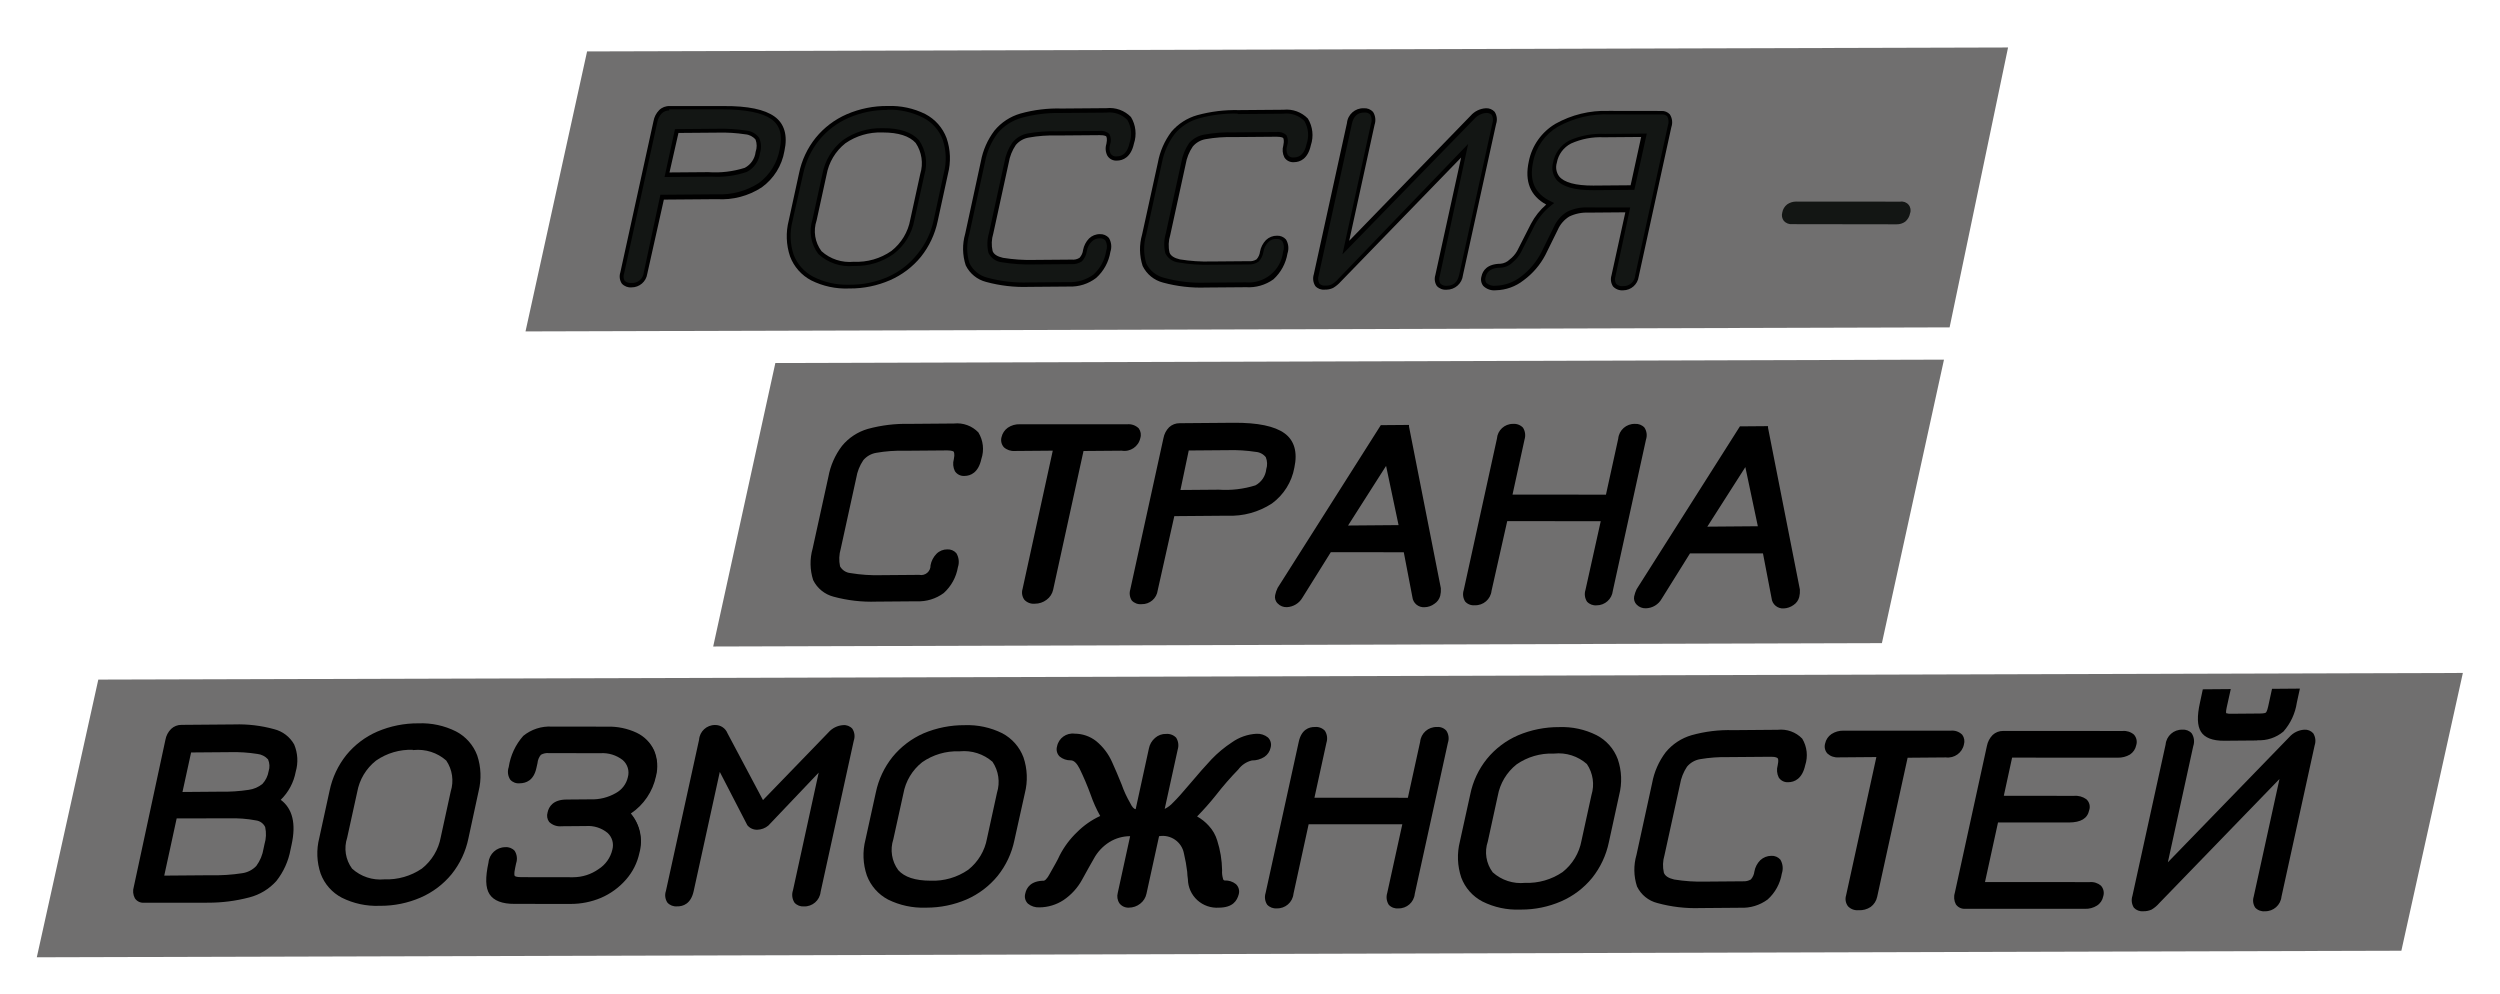 <svg width="327" height="130" viewBox="0 0 327 130" fill="none" xmlns="http://www.w3.org/2000/svg">
<g clip-path="url(#clip0_4826_1912)" filter="url(#filter0_d_4826_1912)">
<path d="M262.654 2.211L76.791 2.727L68.737 39.349L255.008 38.82L262.654 2.211Z" fill="#706F6F"/>
<path d="M84.473 31.703C84.378 32.662 83.538 33.377 82.574 33.321C81.55 33.33 81.152 32.784 81.391 31.707L85.728 11.916C85.815 11.426 86.047 10.973 86.396 10.616C86.717 10.316 87.144 10.154 87.583 10.167L94.608 10.164C97.735 10.139 99.917 10.604 101.131 11.483C102.345 12.362 102.746 13.774 102.323 15.709C101.999 17.521 100.987 19.141 99.497 20.232C97.802 21.344 95.798 21.887 93.777 21.782L86.609 21.841L84.473 31.703ZM92.666 18.839C94.323 18.956 95.99 18.756 97.575 18.25C98.439 17.788 99.024 16.935 99.142 15.966C99.33 15.377 99.296 14.741 99.048 14.178C98.685 13.701 98.135 13.402 97.536 13.356C96.339 13.167 95.126 13.088 93.913 13.122L88.507 13.166L87.26 18.884L92.666 18.839Z" fill="#131614"/>
<path d="M84.473 31.703C84.378 32.662 83.538 33.377 82.574 33.321C81.55 33.33 81.152 32.784 81.391 31.707L85.728 11.916C85.815 11.426 86.047 10.973 86.396 10.616C86.717 10.316 87.144 10.154 87.583 10.167L94.608 10.164C97.735 10.139 99.917 10.604 101.131 11.483C102.345 12.362 102.746 13.774 102.323 15.709C101.999 17.521 100.987 19.141 99.497 20.232C97.802 21.344 95.798 21.887 93.777 21.782L86.609 21.841L84.473 31.703ZM92.666 18.839C94.323 18.956 95.99 18.756 97.575 18.25C98.439 17.788 99.024 16.935 99.142 15.966C99.33 15.377 99.296 14.741 99.048 14.178C98.685 13.701 98.135 13.402 97.536 13.356C96.339 13.167 95.126 13.088 93.913 13.122L88.507 13.166L87.26 18.884L92.666 18.839Z" fill="#131614"/>
<path d="M82.599 33.59C82.127 33.629 81.665 33.45 81.343 33.106C81.051 32.675 80.976 32.133 81.139 31.637L85.477 11.847C85.572 11.302 85.831 10.798 86.221 10.403C86.586 10.043 87.085 9.852 87.596 9.876L94.621 9.873C97.847 9.847 100.028 10.323 101.309 11.245C102.589 12.168 103.056 13.7 102.601 15.756C102.276 17.666 101.209 19.374 99.633 20.511C97.897 21.64 95.844 22.18 93.78 22.051L86.833 22.108L84.663 31.817C84.517 32.839 83.634 33.598 82.599 33.59ZM87.543 10.447C87.179 10.44 86.828 10.578 86.564 10.828C86.269 11.133 86.067 11.515 85.984 11.93L81.646 31.721C81.517 32.05 81.538 32.419 81.704 32.73C81.932 32.936 82.236 33.037 82.542 33.009C82.95 33.051 83.358 32.926 83.673 32.663C83.988 32.399 84.182 32.02 84.211 31.612L86.379 21.475L93.767 21.415C95.708 21.506 97.632 20.988 99.267 19.932C100.706 18.86 101.678 17.281 101.983 15.52C102.385 13.673 102.028 12.381 100.869 11.567C99.71 10.753 97.562 10.31 94.501 10.302L87.487 10.305L87.543 10.447ZM93.077 19.105L92.669 19.108L86.922 19.155L88.288 12.888L93.915 12.842C95.146 12.815 96.376 12.893 97.593 13.075C98.272 13.132 98.891 13.479 99.292 14.027C99.575 14.651 99.617 15.358 99.409 16.013C99.282 17.069 98.637 17.996 97.688 18.485C96.206 18.992 94.638 19.203 93.077 19.105ZM87.57 18.557L92.635 18.516C94.251 18.633 95.876 18.441 97.422 17.95C98.21 17.53 98.74 16.748 98.835 15.864C99.02 15.344 99.018 14.778 98.83 14.262C98.497 13.861 98.016 13.612 97.496 13.57C96.316 13.391 95.122 13.316 93.927 13.347L88.742 13.389L87.57 18.557Z" fill="black"/>
<path d="M122.371 24.868C122.021 26.534 121.27 28.092 120.184 29.408C119.124 30.711 117.763 31.739 116.219 32.404C114.563 33.125 112.773 33.484 110.97 33.457C109.31 33.516 107.664 33.152 106.188 32.399C104.962 31.756 104.018 30.686 103.535 29.391C103.036 27.931 102.978 26.356 103.366 24.859L104.733 18.691C105.093 17.028 105.843 15.473 106.92 14.151C107.984 12.852 109.344 11.825 110.885 11.155C112.542 10.439 114.331 10.08 116.133 10.102C117.793 10.05 119.438 10.414 120.916 11.161C122.139 11.801 123.082 12.867 123.568 14.157C124.067 15.621 124.126 17.199 123.738 18.7L122.371 24.868ZM115.472 13.049C113.665 12.971 111.879 13.487 110.39 14.518C109.035 15.581 108.122 17.106 107.827 18.797L106.515 24.757C106.037 26.218 106.301 27.817 107.223 29.043C108.096 30.023 109.573 30.516 111.632 30.51C113.441 30.601 115.231 30.084 116.714 29.042C118.079 27.997 119.011 26.488 119.332 24.805L120.633 18.846C121.082 17.394 120.846 15.821 119.991 14.571C119.107 13.59 117.608 13.098 115.494 13.093L115.472 13.049Z" fill="#131614"/>
<path d="M122.371 24.868C122.021 26.534 121.27 28.092 120.184 29.408C119.124 30.711 117.763 31.739 116.219 32.404C114.563 33.125 112.773 33.484 110.97 33.457C109.31 33.516 107.664 33.152 106.188 32.399C104.962 31.756 104.018 30.686 103.535 29.391C103.036 27.931 102.978 26.356 103.366 24.859L104.733 18.691C105.093 17.028 105.843 15.473 106.92 14.151C107.984 12.852 109.344 11.825 110.885 11.155C112.542 10.439 114.331 10.08 116.133 10.102C117.793 10.05 119.438 10.414 120.916 11.161C122.139 11.801 123.082 12.867 123.568 14.157C124.067 15.621 124.126 17.199 123.738 18.7L122.371 24.868ZM115.472 13.049C113.665 12.971 111.879 13.487 110.39 14.518C109.035 15.581 108.122 17.106 107.827 18.797L106.515 24.757C106.037 26.218 106.301 27.817 107.223 29.043C108.096 30.023 109.573 30.516 111.632 30.51C113.441 30.601 115.231 30.084 116.714 29.042C118.079 27.997 119.011 26.488 119.332 24.805L120.633 18.846C121.082 17.394 120.846 15.821 119.991 14.571C119.107 13.561 117.608 13.054 115.494 13.049L115.472 13.049Z" fill="#131614"/>
<path d="M111.17 33.733L111.038 33.735C109.331 33.802 107.636 33.438 106.112 32.677C104.832 32.006 103.846 30.89 103.338 29.539C102.828 28.025 102.769 26.394 103.168 24.843L104.513 18.674C104.856 16.97 105.607 15.371 106.7 14.014C107.789 12.68 109.182 11.626 110.763 10.94C112.456 10.21 114.282 9.844 116.122 9.865C117.825 9.801 119.515 10.164 121.036 10.922C122.317 11.593 123.304 12.709 123.811 14.06C124.33 15.572 124.392 17.205 123.992 18.756L122.647 24.936C122.291 26.633 121.543 28.225 120.46 29.585C119.371 30.919 117.977 31.973 116.396 32.659C114.746 33.375 112.966 33.741 111.17 33.733ZM116.014 10.381C114.293 10.375 112.588 10.725 111.007 11.41C109.505 12.063 108.18 13.064 107.141 14.329C106.109 15.616 105.393 17.126 105.053 18.736L103.653 24.938C103.283 26.388 103.338 27.911 103.811 29.327C104.283 30.551 105.181 31.564 106.342 32.182C107.777 32.917 109.376 33.282 110.992 33.241C112.757 33.273 114.509 32.926 116.131 32.222C117.658 31.546 118.997 30.505 120.029 29.194C121.071 27.911 121.79 26.399 122.129 24.786L123.452 18.651C123.832 17.203 123.781 15.678 123.305 14.262C122.843 13.031 121.942 12.015 120.774 11.407C119.335 10.67 117.733 10.306 116.113 10.348L116.014 10.381ZM111.788 30.787L111.678 30.788C109.974 30.953 108.284 30.384 107.037 29.223C106.057 27.936 105.772 26.251 106.273 24.708L107.574 18.748C107.897 17.005 108.847 15.435 110.246 14.336C111.746 13.274 113.548 12.724 115.383 12.768L115.493 12.767C117.695 12.749 119.261 13.296 120.2 14.331C121.113 15.652 121.374 17.317 120.909 18.858L119.596 24.807C119.271 26.561 118.303 28.134 116.88 29.22C115.395 30.278 113.608 30.828 111.788 30.787ZM115.385 13.328C113.674 13.268 111.987 13.763 110.578 14.739C109.279 15.77 108.402 17.238 108.114 18.864L106.813 24.824C106.347 26.195 106.587 27.704 107.454 28.858C108.603 29.894 110.141 30.395 111.687 30.239C113.431 30.322 115.157 29.826 116.593 28.827C117.898 27.805 118.78 26.34 119.067 24.712L120.369 18.753C120.793 17.377 120.574 15.887 119.772 14.697C118.954 13.793 117.51 13.332 115.495 13.327L115.385 13.328Z" fill="black"/>
<path d="M134.584 33.217C132.725 33.282 130.869 33.068 129.077 32.582C127.973 32.302 127.054 31.545 126.57 30.518C126.17 29.227 126.165 27.844 126.557 26.547L128.574 17.117C128.83 15.692 129.417 14.346 130.289 13.186C131.155 12.18 132.304 11.456 133.585 11.107C135.323 10.624 137.122 10.406 138.923 10.46L144.769 10.412C145.88 10.289 146.983 10.685 147.756 11.485C148.345 12.477 148.47 13.678 148.098 14.774C147.809 16.078 147.15 16.73 146.122 16.732C145.712 16.777 145.312 16.589 145.086 16.246C144.876 15.82 144.839 15.33 144.982 14.876C145.138 14.499 145.137 14.076 144.978 13.702C144.824 13.506 144.471 13.399 143.876 13.404L138.294 13.449C137.03 13.411 135.765 13.502 134.519 13.722C133.792 13.865 133.138 14.259 132.673 14.834C132.179 15.572 131.848 16.404 131.701 17.278L129.673 26.521C129.436 27.321 129.408 28.168 129.593 28.979C129.888 29.585 130.476 29.995 131.149 30.064C132.513 30.292 133.896 30.387 135.279 30.348L140.2 30.308C140.624 30.339 141.048 30.236 141.411 30.013C141.711 29.686 141.902 29.273 141.957 28.834C142.048 28.32 142.292 27.844 142.657 27.468C142.992 27.142 143.444 26.964 143.911 26.975C144.935 26.967 145.3 27.666 145.018 28.974C144.815 30.214 144.199 31.352 143.268 32.203C142.274 32.946 141.051 33.317 139.814 33.251L134.584 33.217Z" fill="#131614"/>
<path d="M134.584 33.217C132.725 33.282 130.869 33.068 129.077 32.582C127.973 32.302 127.054 31.545 126.57 30.518C126.17 29.227 126.165 27.844 126.557 26.547L128.574 17.117C128.83 15.692 129.417 14.346 130.289 13.186C131.155 12.18 132.304 11.456 133.585 11.107C135.323 10.624 137.122 10.406 138.923 10.46L144.769 10.412C145.88 10.289 146.983 10.685 147.756 11.485C148.345 12.477 148.47 13.678 148.098 14.774C147.809 16.078 147.15 16.73 146.122 16.732C145.712 16.777 145.312 16.589 145.086 16.246C144.876 15.82 144.839 15.33 144.982 14.876C145.138 14.499 145.137 14.076 144.978 13.702C144.824 13.506 144.471 13.399 143.876 13.404L138.294 13.449C137.03 13.411 135.765 13.502 134.519 13.722C133.792 13.865 133.138 14.259 132.673 14.834C132.179 15.572 131.848 16.404 131.701 17.278L129.673 26.521C129.436 27.321 129.408 28.168 129.593 28.979C129.888 29.585 130.476 29.995 131.149 30.064C132.513 30.292 133.896 30.387 135.279 30.348L140.2 30.308C140.624 30.339 141.048 30.236 141.411 30.013C141.711 29.686 141.902 29.273 141.957 28.834C142.048 28.32 142.292 27.844 142.657 27.468C142.992 27.142 143.444 26.964 143.911 26.975C144.935 26.967 145.3 27.666 145.018 28.974C144.815 30.214 144.199 31.352 143.268 32.203C142.274 32.946 141.051 33.317 139.814 33.251L134.584 33.217Z" fill="#131614"/>
<path d="M139.835 33.481L139.758 33.481L134.572 33.524C132.687 33.59 130.805 33.372 128.988 32.878C127.819 32.58 126.843 31.786 126.316 30.706C125.88 29.371 125.856 27.934 126.247 26.581L128.296 17.118C128.565 15.652 129.175 14.268 130.078 13.077C130.956 12.014 132.135 11.239 133.461 10.855C135.227 10.361 137.057 10.138 138.887 10.196L144.722 10.149C145.916 10.02 147.1 10.447 147.93 11.307C148.566 12.354 148.707 13.628 148.316 14.793C147.926 16.595 146.859 16.999 146.122 17.005C145.613 17.052 145.123 16.81 144.853 16.379C144.599 15.901 144.55 15.34 144.716 14.822C144.868 14.119 144.713 13.912 144.713 13.868C144.713 13.824 144.514 13.672 143.853 13.678L138.271 13.723C137.029 13.684 135.786 13.775 134.562 13.995C133.901 14.106 133.3 14.45 132.869 14.963C132.395 15.662 132.078 16.454 131.941 17.286L129.924 26.54C129.69 27.284 129.659 28.076 129.833 28.834C129.989 29.261 130.441 29.553 131.19 29.723C132.533 29.94 133.893 30.032 135.254 29.997L140.175 29.956C140.537 29.997 140.902 29.913 141.209 29.717C141.467 29.432 141.628 29.074 141.668 28.693C141.776 28.13 142.046 27.609 142.445 27.195C142.824 26.825 143.334 26.619 143.864 26.624C144.312 26.604 144.745 26.785 145.043 27.119C145.374 27.67 145.445 28.339 145.237 28.949C145.025 30.261 144.369 31.464 143.376 32.355C142.363 33.133 141.109 33.531 139.835 33.481ZM138.603 10.78C136.92 10.752 135.241 10.965 133.617 11.414C132.406 11.754 131.324 12.446 130.508 13.403C129.662 14.527 129.089 15.832 128.836 17.213L126.787 26.61C126.413 27.85 126.417 29.172 126.799 30.406C127.255 31.359 128.112 32.059 129.14 32.318C130.903 32.799 132.73 33.01 134.559 32.943L139.734 32.9C140.914 32.957 142.079 32.607 143.033 31.908C143.919 31.103 144.502 30.022 144.686 28.844C144.852 28.39 144.818 27.888 144.593 27.462C144.402 27.255 144.125 27.148 143.843 27.172C143.458 27.166 143.085 27.316 142.81 27.587C142.456 27.925 142.225 28.371 142.154 28.854C142.083 29.354 141.857 29.82 141.508 30.187C141.108 30.451 140.633 30.578 140.155 30.549L135.234 30.589C133.832 30.627 132.431 30.532 131.049 30.305C130.289 30.229 129.625 29.765 129.294 29.08C129.082 28.22 129.105 27.318 129.363 26.468L131.38 17.214C131.53 16.302 131.881 15.434 132.406 14.671C132.901 14.041 133.608 13.61 134.395 13.459C135.659 13.235 136.943 13.14 138.225 13.175L143.819 13.129C144.289 13.062 144.763 13.212 145.108 13.536C145.334 13.966 145.364 14.473 145.19 14.928C145.067 15.316 145.096 15.735 145.271 16.102C145.445 16.361 145.753 16.499 146.065 16.457C146.934 16.45 147.494 15.886 147.743 14.71C148.096 13.706 147.991 12.601 147.458 11.684C146.738 10.953 145.715 10.6 144.691 10.73L138.845 10.778L138.603 10.78Z" fill="black"/>
<path d="M157.722 33.298C155.863 33.362 154.007 33.148 152.215 32.663C151.111 32.382 150.192 31.626 149.709 30.599C149.309 29.308 149.304 27.925 149.695 26.627L151.745 17.241C152 15.814 152.592 14.467 153.471 13.31C154.337 12.304 155.486 11.58 156.767 11.232C158.509 10.748 160.312 10.53 162.116 10.585L167.951 10.537C169.063 10.412 170.166 10.808 170.939 11.609C171.533 12.6 171.658 13.803 171.28 14.898C170.991 16.202 170.332 16.855 169.305 16.856C168.894 16.901 168.494 16.714 168.268 16.371C168.059 15.945 168.021 15.454 168.165 15C168.321 14.623 168.319 14.201 168.161 13.826C168.006 13.63 167.653 13.523 167.059 13.528L161.466 13.574C160.205 13.535 158.944 13.626 157.701 13.846C156.97 13.987 156.312 14.381 155.844 14.959C155.35 15.696 155.019 16.529 154.872 17.402L152.844 26.656C152.604 27.453 152.58 28.297 152.775 29.104C153.061 29.712 153.648 30.124 154.321 30.188C155.684 30.415 157.067 30.51 158.45 30.472L163.383 30.432C163.805 30.466 164.227 30.359 164.582 30.126C164.889 29.808 165.082 29.397 165.128 28.959C165.223 28.443 165.471 27.967 165.839 27.592C166.17 27.267 166.618 27.089 167.082 27.099C168.106 27.091 168.472 27.79 168.19 29.098C167.942 30.32 167.29 31.426 166.339 32.24C165.346 32.983 164.123 33.355 162.886 33.289L157.722 33.298Z" fill="#131614"/>
<path d="M157.722 33.298C155.863 33.362 154.007 33.148 152.215 32.663C151.111 32.382 150.192 31.626 149.709 30.599C149.309 29.308 149.304 27.925 149.695 26.627L151.745 17.241C152 15.814 152.592 14.467 153.471 13.31C154.337 12.304 155.486 11.58 156.767 11.232C158.509 10.748 160.312 10.53 162.116 10.585L167.951 10.537C169.063 10.412 170.166 10.808 170.939 11.609C171.533 12.6 171.658 13.803 171.28 14.898C170.991 16.202 170.332 16.855 169.305 16.856C168.894 16.901 168.494 16.714 168.268 16.371C168.059 15.945 168.021 15.454 168.165 15C168.321 14.623 168.319 14.201 168.161 13.826C168.006 13.63 167.653 13.523 167.059 13.528L161.466 13.574C160.205 13.535 158.944 13.626 157.701 13.846C156.97 13.987 156.312 14.381 155.844 14.959C155.35 15.696 155.019 16.529 154.872 17.402L152.844 26.656C152.604 27.453 152.58 28.297 152.775 29.104C153.061 29.712 153.648 30.124 154.321 30.188C155.684 30.415 157.067 30.51 158.45 30.472L163.383 30.432C163.805 30.466 164.227 30.359 164.582 30.126C164.889 29.808 165.082 29.397 165.128 28.959C165.223 28.443 165.471 27.967 165.839 27.592C166.17 27.267 166.618 27.089 167.082 27.099C168.106 27.091 168.472 27.79 168.19 29.098C167.942 30.32 167.29 31.426 166.339 32.24C165.346 32.983 164.123 33.355 162.886 33.289L157.722 33.298Z" fill="#131614"/>
<path d="M162.977 33.566L162.9 33.567L157.725 33.609C155.837 33.676 153.95 33.458 152.13 32.964C150.961 32.666 149.985 31.872 149.458 30.792C149.023 29.456 148.999 28.02 149.389 26.667L151.45 17.27C151.715 15.805 152.321 14.421 153.22 13.229C154.108 12.188 155.286 11.433 156.604 11.062C158.372 10.579 160.2 10.357 162.029 10.403L167.876 10.355C169.066 10.228 170.246 10.656 171.073 11.514C171.708 12.56 171.849 13.835 171.459 14.999C171.068 16.791 170.046 17.205 169.264 17.212C168.755 17.258 168.265 17.016 167.996 16.586C167.752 16.104 167.703 15.547 167.858 15.029C168.01 14.325 167.855 14.118 167.855 14.075C167.855 14.031 167.656 13.89 166.996 13.884L161.414 13.93C160.172 13.895 158.929 13.986 157.704 14.201C157.043 14.312 156.442 14.656 156.012 15.17C155.537 15.868 155.221 16.661 155.084 17.492L153.067 26.747C152.833 27.491 152.801 28.282 152.975 29.04C153.131 29.467 153.595 29.759 154.333 29.929C155.675 30.147 157.035 30.238 158.396 30.203L163.329 30.162C163.687 30.203 164.048 30.118 164.352 29.924C164.608 29.642 164.769 29.287 164.811 28.91C164.916 28.343 165.186 27.818 165.588 27.401C165.975 27.03 166.492 26.825 167.028 26.83C167.477 26.808 167.911 26.99 168.208 27.325C168.539 27.876 168.609 28.545 168.401 29.155C168.187 30.455 167.539 31.647 166.563 32.538C165.521 33.286 164.254 33.649 162.977 33.566ZM161.8 10.855C160.114 10.824 158.431 11.037 156.803 11.488C155.588 11.826 154.501 12.519 153.683 13.477C152.825 14.599 152.241 15.904 151.978 17.287L149.929 26.684C149.555 27.925 149.559 29.246 149.942 30.48C150.409 31.424 151.275 32.108 152.304 32.348C154.067 32.829 155.894 33.04 157.723 32.973L162.909 32.931C165.365 33.16 167.559 31.376 167.828 28.93C167.999 28.477 167.965 27.972 167.735 27.548C167.544 27.341 167.267 27.233 166.985 27.258C166.576 27.224 166.172 27.377 165.886 27.673C165.559 28.009 165.341 28.435 165.262 28.896C165.197 29.397 164.971 29.865 164.617 30.229C164.226 30.495 163.757 30.623 163.286 30.59L158.365 30.631C156.963 30.673 155.561 30.575 154.18 30.336C153.422 30.262 152.759 29.803 152.425 29.122C152.213 28.262 152.236 27.36 152.494 26.51L154.511 17.256C154.668 16.346 155.018 15.479 155.537 14.713C156.058 14.12 156.769 13.726 157.548 13.599C158.816 13.374 160.103 13.279 161.39 13.316L166.972 13.27C167.442 13.206 167.915 13.355 168.261 13.676C168.487 14.106 168.52 14.611 168.354 15.069C168.224 15.455 168.249 15.876 168.424 16.242C168.602 16.498 168.907 16.634 169.218 16.598C170.099 16.59 170.647 16.026 170.897 14.85C171.249 13.847 171.145 12.742 170.611 11.825C169.891 11.093 168.868 10.741 167.844 10.871L161.998 10.919L161.8 10.855Z" fill="black"/>
<path d="M172.139 31.926L176.477 12.145C176.55 11.152 177.4 10.393 178.398 10.429C179.421 10.421 179.809 11.043 179.505 12.252L175.981 28.373L192.558 11.245C193.012 10.727 193.651 10.41 194.339 10.364C195.319 10.356 195.673 10.946 195.445 12.088L191.107 31.87C191.03 32.85 190.184 33.596 189.198 33.553C188.175 33.561 187.776 33.027 188.003 31.972L191.56 15.707L175.18 32.626C174.91 32.936 174.591 33.202 174.236 33.412C173.939 33.559 173.609 33.626 173.279 33.606C172.277 33.614 171.89 33.047 172.172 31.926" fill="#131614"/>
<path d="M172.135 31.926L176.473 12.145C176.546 11.152 177.396 10.393 178.394 10.429C179.417 10.421 179.805 11.043 179.501 12.252L175.977 28.373L192.555 11.245C193.007 10.727 193.648 10.41 194.335 10.364C195.314 10.356 195.669 10.946 195.441 12.088L191.104 31.87C191.025 32.85 190.18 33.596 189.194 33.553C188.17 33.561 187.772 33.027 188 31.972L191.556 15.707L175.176 32.626C174.906 32.936 174.587 33.202 174.232 33.412C173.935 33.559 173.605 33.625 173.275 33.606C172.273 33.603 171.886 33.047 172.135 31.926Z" fill="#131614"/>
<path d="M189.214 33.897C188.738 33.936 188.272 33.758 187.945 33.414C187.664 32.995 187.59 32.471 187.742 31.989L191.115 16.604L175.382 32.826C175.088 33.158 174.743 33.442 174.361 33.668C174.016 33.825 173.639 33.899 173.26 33.885C172.805 33.93 172.356 33.759 172.048 33.423C171.754 32.965 171.679 32.399 171.845 31.878L176.182 12.097C176.283 10.975 177.248 10.123 178.378 10.159C178.834 10.124 179.281 10.298 179.59 10.632C179.909 11.134 179.984 11.754 179.794 12.32L176.476 27.496L192.362 11.131C192.864 10.559 193.572 10.209 194.33 10.16C194.772 10.127 195.201 10.298 195.499 10.623C195.802 11.095 195.872 11.679 195.69 12.212L191.353 31.993C191.238 33.081 190.311 33.906 189.214 33.897ZM192.033 14.83L188.316 32.127C188.203 32.451 188.237 32.807 188.406 33.103C188.634 33.309 188.938 33.409 189.244 33.381C190.136 33.374 190.652 32.909 190.869 31.909L195.206 12.128C195.328 11.766 195.3 11.37 195.125 11.031C194.924 10.844 194.651 10.751 194.376 10.774C193.772 10.829 193.212 11.117 192.816 11.577L175.59 29.27L179.32 12.214C179.469 11.81 179.435 11.362 179.228 10.986C179.021 10.784 178.734 10.686 178.445 10.718C177.554 10.726 177.038 11.201 176.821 12.223L172.484 32.005C172.359 32.368 172.392 32.765 172.575 33.101C172.784 33.299 173.071 33.393 173.358 33.358C173.645 33.373 173.933 33.318 174.194 33.197C174.52 33.002 174.813 32.755 175.061 32.466L192.033 14.83Z" fill="black"/>
<path d="M211.034 32.08L212.91 23.488L207.725 23.53C206.817 23.48 205.911 23.669 205.096 24.078C204.391 24.517 203.833 25.156 203.496 25.912L201.867 29.215C201.209 30.514 200.264 31.647 199.104 32.528C198.12 33.309 196.906 33.747 195.65 33.774C194.374 33.784 193.844 33.284 194.06 32.295C194.277 31.306 195.014 30.862 196.258 30.863C196.777 30.827 197.266 30.609 197.643 30.248C198.088 29.91 198.461 29.485 198.74 29L200.543 25.431C201.096 24.388 201.863 23.47 202.791 22.737C200.542 21.68 199.706 19.834 200.284 17.197C200.655 15.193 201.867 13.439 203.616 12.377C205.746 11.199 208.16 10.629 210.589 10.729L217.348 10.739C218.327 10.732 218.692 11.332 218.454 12.529L214.172 32.076C214.087 33.022 213.267 33.736 212.316 33.692C211.216 33.701 210.818 33.156 211.057 32.08L211.034 32.08ZM215.067 13.676L209.97 13.717C208.402 13.63 206.831 13.921 205.395 14.566C204.356 15.113 203.628 16.107 203.421 17.259C202.934 19.456 204.623 20.594 208.463 20.585L213.571 20.543L215.067 13.676Z" fill="#131614"/>
<path d="M211.034 32.08L212.91 23.488L207.725 23.53C206.817 23.48 205.911 23.669 205.096 24.078C204.391 24.517 203.833 25.156 203.496 25.912L201.867 29.215C201.209 30.514 200.264 31.647 199.104 32.528C198.12 33.309 196.906 33.747 195.65 33.774C194.374 33.784 193.844 33.284 194.06 32.295C194.277 31.306 195.014 30.862 196.258 30.863C196.777 30.827 197.266 30.609 197.643 30.248C198.088 29.91 198.461 29.485 198.74 29L200.543 25.431C201.096 24.388 201.863 23.47 202.791 22.737C200.542 21.68 199.706 19.834 200.284 17.197C200.655 15.193 201.867 13.439 203.616 12.377C205.746 11.199 208.16 10.629 210.589 10.729L217.348 10.739C218.327 10.732 218.692 11.332 218.454 12.529L214.172 32.076C214.087 33.022 213.267 33.736 212.316 33.692C211.216 33.69 210.795 33.157 211.034 32.08ZM215.046 13.676L209.949 13.717C208.379 13.63 206.81 13.921 205.372 14.567C204.333 15.113 203.605 16.108 203.4 17.259C202.913 19.456 204.6 20.594 208.442 20.585L213.55 20.543L215.046 13.676Z" fill="#131614"/>
<path d="M212.32 33.974C211.82 34.02 211.329 33.834 210.986 33.469C210.705 33.043 210.631 32.512 210.783 32.023L212.594 23.771L207.751 23.811C206.889 23.773 206.031 23.95 205.253 24.325C204.593 24.736 204.073 25.337 203.762 26.048L202.133 29.352C201.448 30.657 200.473 31.791 199.282 32.666C198.249 33.48 196.978 33.937 195.666 33.968C195.054 34.037 194.448 33.828 194.012 33.4C193.733 33.048 193.645 32.582 193.777 32.152C193.94 31.393 194.509 30.522 196.27 30.497C196.717 30.456 197.136 30.263 197.457 29.95C197.851 29.648 198.183 29.272 198.432 28.845L200.248 25.276C200.75 24.321 201.427 23.467 202.243 22.759C200.158 21.613 199.393 19.722 199.968 17.107C200.376 15.056 201.639 13.271 203.441 12.197C205.557 11.01 207.958 10.425 210.382 10.506L210.557 10.505L217.316 10.515C217.735 10.49 218.139 10.656 218.419 10.967C218.735 11.462 218.806 12.075 218.611 12.632L214.339 32.191C214.205 33.203 213.343 33.964 212.32 33.974ZM211.301 32.14C211.188 32.467 211.221 32.826 211.393 33.126C211.631 33.358 211.965 33.468 212.295 33.426C212.698 33.446 213.092 33.306 213.391 33.036C213.691 32.765 213.869 32.388 213.887 31.987L218.159 12.428C218.302 12.031 218.274 11.594 218.078 11.222C217.885 11.035 217.618 10.945 217.35 10.975L210.592 10.965C208.213 10.859 205.845 11.418 203.762 12.578C202.084 13.57 200.911 15.229 200.54 17.135C199.987 19.651 200.752 21.367 202.891 22.359L203.289 22.553L202.937 22.83C202.033 23.538 201.285 24.426 200.745 25.436L198.939 29.005C198.666 29.514 198.293 29.964 197.844 30.33C197.424 30.747 196.862 30.991 196.272 31.012C195.171 31.021 194.501 31.411 194.316 32.235C194.228 32.496 194.265 32.784 194.418 33.013C194.756 33.301 195.199 33.433 195.641 33.376C196.837 33.338 197.992 32.921 198.939 32.186C200.07 31.333 200.989 30.233 201.626 28.972L203.255 25.668C203.612 24.862 204.204 24.181 204.955 23.713C205.794 23.293 206.725 23.093 207.66 23.131L207.727 23.131L213.23 23.14L211.301 32.14ZM213.772 20.832L208.446 20.876C205.914 20.897 204.315 20.416 203.554 19.468C203.082 18.843 202.928 18.034 203.139 17.278C203.36 16.046 204.135 14.981 205.243 14.387C206.722 13.727 208.336 13.428 209.951 13.515L215.399 13.47L213.772 20.832ZM209.765 13.955C208.299 13.889 206.838 14.168 205.497 14.769C204.515 15.271 203.824 16.203 203.633 17.285C203.444 17.896 203.557 18.558 203.937 19.07C204.579 19.866 206.087 20.281 208.4 20.273L213.286 20.233L214.664 13.915L209.898 13.954L209.765 13.955Z" fill="black"/>
<path d="M233.568 24.725C233.377 24.476 233.318 24.152 233.41 23.853C233.472 23.498 233.668 23.178 233.956 22.955C234.249 22.746 234.605 22.637 234.967 22.645L248.574 22.654C248.904 22.619 249.231 22.731 249.466 22.96C249.648 23.221 249.694 23.552 249.589 23.853C249.526 24.203 249.34 24.521 249.065 24.752C248.77 24.967 248.409 25.076 248.044 25.061L234.426 25.052C234.103 25.081 233.785 24.96 233.568 24.725Z" fill="#131614"/>
<path d="M233.568 24.725C233.377 24.476 233.318 24.152 233.41 23.853C233.472 23.498 233.668 23.178 233.956 22.955C234.249 22.746 234.605 22.637 234.967 22.645L248.574 22.654C248.904 22.619 249.231 22.731 249.466 22.96C249.648 23.221 249.694 23.552 249.589 23.853C249.526 24.203 249.34 24.521 249.065 24.752C248.77 24.967 248.409 25.076 248.044 25.061L234.426 25.052C234.103 25.081 233.785 24.96 233.568 24.725Z" fill="#131614"/>
<path d="M248.07 25.34L234.43 25.32C234.015 25.359 233.605 25.202 233.329 24.896C233.091 24.589 233.013 24.191 233.117 23.817C233.186 23.389 233.416 23.002 233.762 22.731C234.105 22.493 234.516 22.365 234.937 22.365L248.554 22.375C248.966 22.312 249.379 22.466 249.643 22.781C249.904 23.097 249.978 23.526 249.835 23.91C249.757 24.332 249.533 24.716 249.201 24.996C248.872 25.229 248.475 25.35 248.07 25.34ZM234.949 22.916C234.654 22.913 234.366 23.003 234.126 23.172C233.891 23.356 233.735 23.619 233.688 23.91C233.615 24.128 233.649 24.367 233.778 24.558C233.949 24.732 234.193 24.818 234.439 24.79L248.047 24.799C248.353 24.811 248.655 24.721 248.902 24.544C249.127 24.353 249.277 24.092 249.33 23.806C249.408 23.582 249.378 23.336 249.25 23.136C249.07 22.971 248.825 22.893 248.579 22.926L234.97 22.916L234.949 22.916Z" fill="#131614"/>
<path d="M101.416 43.483L93.285 80.563L246.153 80.122L254.273 43.041L101.416 43.483Z" fill="#706F6F"/>
<path d="M114.628 74.352C112.769 74.421 110.912 74.207 109.121 73.716C108.019 73.432 107.102 72.677 106.615 71.652C106.216 70.365 106.211 68.986 106.602 67.692L108.651 58.295C108.911 56.869 109.502 55.523 110.377 54.364C111.229 53.367 112.357 52.644 113.619 52.285C115.361 51.808 117.163 51.589 118.967 51.638L124.814 51.59C125.921 51.468 127.021 51.864 127.79 52.663C128.393 53.65 128.518 54.858 128.131 55.952C127.838 57.26 127.191 57.912 126.156 57.91C125.749 57.951 125.355 57.764 125.13 57.425C124.923 56.999 124.882 56.51 125.016 56.054C125.172 55.677 125.17 55.255 125.012 54.88C124.868 54.684 124.504 54.588 123.91 54.582L118.328 54.628C117.063 54.591 115.798 54.686 114.552 54.911C113.829 55.037 113.172 55.411 112.695 55.968C112.201 56.706 111.87 57.539 111.723 58.412L109.706 67.666C109.458 68.461 109.43 69.307 109.626 70.114C109.914 70.725 110.506 71.138 111.183 71.198C112.542 71.431 113.922 71.527 115.301 71.483L120.234 71.442C120.655 71.479 121.076 71.375 121.433 71.147C121.738 70.822 121.933 70.409 121.99 69.969C122.079 69.454 122.323 68.977 122.69 68.603C123.025 68.282 123.471 68.105 123.933 68.11C124.957 68.101 125.334 68.8 125.041 70.108C124.845 71.351 124.227 72.491 123.29 73.337C122.3 74.079 121.081 74.45 119.847 74.386L114.628 74.352Z" fill="black"/>
<path d="M119.891 74.65L119.802 74.651L114.628 74.693C112.739 74.759 110.853 74.541 109.033 74.048C107.866 73.746 106.891 72.953 106.361 71.876C105.931 70.539 105.907 69.105 106.292 67.751L108.353 58.365C108.619 56.898 109.229 55.513 110.134 54.324C111.008 53.261 112.184 52.487 113.506 52.102C115.274 51.62 117.102 51.398 118.932 51.443L124.778 51.395C125.971 51.269 127.152 51.701 127.975 52.565C128.61 53.608 128.752 54.878 128.361 56.039C127.971 57.831 126.948 58.245 126.166 58.252C125.659 58.291 125.173 58.051 124.898 57.626C124.659 57.139 124.61 56.58 124.761 56.058C124.913 55.355 124.758 55.147 124.758 55.103C124.758 55.06 124.559 54.919 123.909 54.913L118.316 54.959C117.074 54.925 115.832 55.016 114.607 55.23C113.946 55.342 113.345 55.685 112.915 56.199C112.444 56.899 112.131 57.691 111.997 58.521L109.969 67.776C109.747 68.525 109.715 69.318 109.878 70.08C110.158 70.577 110.665 70.905 111.235 70.958C112.581 71.182 113.945 71.273 115.31 71.232L120.231 71.192C120.602 71.271 120.99 71.173 121.28 70.928C121.57 70.683 121.731 70.317 121.713 69.94C121.818 69.37 122.092 68.843 122.501 68.43C122.874 68.058 123.382 67.853 123.909 67.859C124.358 67.834 124.793 68.017 125.088 68.354C125.426 68.906 125.501 69.581 125.293 70.196C125.073 71.493 124.422 72.681 123.443 73.568C122.418 74.327 121.163 74.709 119.891 74.65ZM118.714 51.938C117.027 51.908 115.344 52.122 113.717 52.572C112.504 52.914 111.418 53.606 110.597 54.561C109.752 55.685 109.183 56.99 108.936 58.371L106.876 67.768C106.5 69.008 106.505 70.33 106.888 71.564C107.344 72.519 108.2 73.223 109.229 73.487C110.99 73.958 112.812 74.165 114.637 74.101L119.823 74.058C121.002 74.129 122.171 73.781 123.122 73.077C124.005 72.264 124.591 71.182 124.785 70.002C124.946 69.548 124.913 69.048 124.693 68.621C124.496 68.415 124.217 68.309 123.932 68.331C123.545 68.333 123.172 68.481 122.888 68.745C122.565 69.088 122.348 69.517 122.264 69.979C122.201 70.478 121.975 70.943 121.619 71.301C121.213 71.569 120.729 71.697 120.244 71.663L115.312 71.704C113.91 71.748 112.508 71.653 111.127 71.42C110.366 71.343 109.702 70.879 109.372 70.194C109.16 69.334 109.183 68.433 109.44 67.582L111.468 58.328C111.621 57.417 111.971 56.549 112.495 55.785C113.012 55.194 113.719 54.8 114.495 54.672C115.762 54.442 117.05 54.347 118.336 54.388L123.918 54.342C124.389 54.279 124.862 54.428 125.208 54.749C125.439 55.181 125.473 55.692 125.301 56.152C125.176 56.535 125.201 56.951 125.371 57.315C125.549 57.571 125.852 57.711 126.165 57.681C127.045 57.674 127.594 57.099 127.843 55.934C128.193 54.927 128.094 53.821 127.569 52.897C126.838 52.175 125.816 51.825 124.791 51.944L118.956 51.991L118.714 51.938Z" fill="black"/>
<path d="M135.357 74.966C134.844 75.015 134.339 74.825 133.989 74.451C133.689 74.04 133.601 73.512 133.753 73.026L137.702 54.947L132.745 54.988C132.22 55.028 131.703 54.854 131.311 54.506C130.988 54.147 130.87 53.648 130.998 53.18C131.11 52.682 131.403 52.242 131.82 51.944C132.284 51.63 132.836 51.472 133.394 51.492L147.408 51.498C147.979 51.434 148.546 51.631 148.952 52.034C149.215 52.402 149.29 52.873 149.154 53.306C148.915 54.413 147.843 55.138 146.725 54.95L141.724 54.991L137.752 73.136C137.638 73.662 137.334 74.129 136.897 74.449C136.455 74.786 135.913 74.968 135.357 74.966ZM147.375 51.729C148.576 51.719 149.063 52.22 148.857 53.21C148.65 54.185 147.711 54.831 146.724 54.676L141.503 54.719L137.477 73.138C137.383 73.603 137.117 74.016 136.731 74.296C136.327 74.603 135.83 74.763 135.323 74.747C134.91 74.777 134.507 74.624 134.22 74.328C133.975 73.981 133.909 73.538 134.04 73.133L138.065 54.725L132.777 54.768C132.326 54.813 131.877 54.665 131.542 54.361C131.264 54.07 131.17 53.649 131.296 53.266C131.373 52.817 131.631 52.419 132.008 52.162C132.424 51.883 132.917 51.741 133.417 51.755L147.375 51.729Z" fill="black"/>
<path d="M151.147 73.149C151.051 74.106 150.21 74.818 149.247 74.756C148.223 74.764 147.825 74.219 148.053 73.141L152.391 53.351C152.477 52.861 152.71 52.407 153.058 52.05C153.378 51.748 153.806 51.587 154.246 51.602L161.259 51.544C164.401 51.518 166.579 51.958 167.793 52.862C169.007 53.741 169.408 55.143 168.985 57.089C168.659 58.9 167.647 60.519 166.159 61.612C164.477 62.703 162.495 63.242 160.494 63.151L153.316 63.188L151.147 73.149ZM159.362 60.285C161.02 60.405 162.687 60.202 164.27 59.685C165.134 59.229 165.717 58.377 165.826 57.411C166.017 56.824 165.987 56.188 165.743 55.623C165.383 55.143 164.833 54.84 164.232 54.79C163.033 54.611 161.821 54.537 160.609 54.568L155.203 54.612L153.955 60.318L159.362 60.285Z" fill="black"/>
<path d="M149.311 75.026C148.837 75.071 148.37 74.897 148.043 74.553C147.763 74.126 147.689 73.596 147.84 73.106L152.178 53.316C152.275 52.775 152.534 52.275 152.922 51.883C153.297 51.538 153.789 51.35 154.297 51.356L161.321 51.298C164.547 51.272 166.729 51.748 168.009 52.67C169.289 53.593 169.746 55.126 169.301 57.171C168.963 59.049 167.912 60.728 166.366 61.859C164.636 62.986 162.596 63.544 160.536 63.454L153.6 63.511L151.43 73.209C151.303 74.269 150.381 75.059 149.311 75.026ZM154.255 51.938C153.894 51.933 153.544 52.066 153.276 52.308C152.98 52.614 152.775 52.996 152.685 53.41L148.347 73.201C148.225 73.535 148.258 73.905 148.438 74.21C148.66 74.418 148.963 74.516 149.265 74.478C150.091 74.528 150.806 73.905 150.868 73.082L153.036 62.945L160.424 62.95C162.366 63.031 164.288 62.509 165.924 61.457C167.37 60.392 168.345 58.809 168.64 57.044C169.042 55.208 168.696 53.916 167.526 53.102C166.356 52.289 164.219 51.834 161.158 51.838L154.144 51.895L154.255 51.938ZM159.789 60.596L159.426 60.599L153.678 60.591L155.044 54.335L160.671 54.289C161.902 54.256 163.133 54.334 164.349 54.522C165.025 54.587 165.642 54.933 166.048 55.474C166.326 56.099 166.368 56.804 166.164 57.46C166.038 58.516 165.393 59.443 164.444 59.932C162.939 60.44 161.35 60.65 159.767 60.552L159.789 60.596ZM159.424 60.05C161.04 60.161 162.664 59.97 164.211 59.484C165 59.059 165.529 58.274 165.625 57.387C165.793 56.865 165.771 56.302 165.564 55.796C165.24 55.392 164.76 55.141 164.241 55.105C163.061 54.925 161.867 54.851 160.673 54.882L155.487 54.924L154.403 60.091L159.424 60.05Z" fill="black"/>
<path d="M184.066 51.862L188.223 72.999C188.242 73.294 188.217 73.59 188.148 73.878C188.044 74.243 187.811 74.557 187.489 74.761C187.15 75.008 186.744 75.142 186.325 75.144C185.654 75.207 185.06 74.724 184.988 74.058L183.868 67.986L173.957 67.98L170.179 74.047C169.8 74.709 169.106 75.13 168.344 75.16C167.972 75.179 167.611 75.038 167.352 74.773C167.109 74.552 167.006 74.216 167.084 73.897C167.144 73.592 167.243 73.296 167.379 73.017L180.763 51.856L184.066 51.862ZM181.405 56.274L175.819 65.001L183.251 65.006L181.405 56.274Z" fill="black"/>
<path d="M186.348 75.423C185.53 75.487 184.815 74.888 184.735 74.075L183.615 68.235L174.069 68.225L170.367 74.16C169.947 74.9 169.175 75.375 168.324 75.417C167.876 75.437 167.443 75.265 167.133 74.944C166.834 74.665 166.704 74.25 166.788 73.849C166.856 73.518 166.966 73.196 167.115 72.892L180.609 51.61L184.297 51.58L184.299 51.799L188.465 72.947C188.488 73.279 188.458 73.612 188.38 73.936C188.267 74.363 187.997 74.734 187.624 74.974C187.256 75.253 186.809 75.41 186.348 75.423ZM173.781 67.679L184.076 67.682L185.242 73.962C185.253 74.234 185.378 74.488 185.59 74.66C185.801 74.833 186.076 74.906 186.347 74.863C186.703 74.857 187.05 74.739 187.336 74.526C187.597 74.366 187.79 74.114 187.873 73.819C187.942 73.561 187.967 73.294 187.947 73.028L183.836 52.121L180.908 52.145L167.578 73.108C167.459 73.356 167.372 73.619 167.317 73.889C167.26 74.122 167.337 74.366 167.517 74.524C167.733 74.729 168.023 74.837 168.322 74.825C168.986 74.787 169.585 74.408 169.904 73.824L173.781 67.679ZM183.583 65.283L175.304 65.263L181.515 55.543L183.583 65.283ZM176.326 64.738L182.932 64.684L181.299 56.938L176.326 64.738Z" fill="black"/>
<path d="M194.842 73.21C194.765 74.191 193.918 74.936 192.933 74.894C191.91 74.902 191.51 74.335 191.76 73.214L196.099 53.432C196.348 52.333 196.962 51.714 197.941 51.717C198.922 51.72 199.43 52.286 199.181 53.44L197.544 60.968L210.325 60.973L211.974 53.445C212.046 52.451 212.894 51.688 213.894 51.718C214.919 51.71 215.306 52.299 215.057 53.442L210.718 73.223C210.635 74.201 209.792 74.943 208.808 74.906C207.785 74.915 207.386 74.347 207.637 73.215L209.674 63.896L196.881 63.891L194.842 73.21Z" fill="black"/>
<path d="M208.829 75.18C208.361 75.217 207.901 75.039 207.583 74.697C207.288 74.243 207.214 73.68 207.38 73.163L209.377 64.173L197.144 64.164L195.095 73.274C194.977 74.382 194.015 75.212 192.899 75.168C192.431 75.214 191.97 75.039 191.653 74.695C191.358 74.241 191.288 73.677 191.461 73.161L195.798 53.38C195.876 52.286 196.794 51.438 197.895 51.443C198.384 51.402 198.867 51.583 199.206 51.937C199.499 52.4 199.573 52.969 199.409 53.493L197.837 60.691L210.059 60.701L211.663 53.382C211.763 52.259 212.728 51.408 213.859 51.444C214.323 51.409 214.777 51.587 215.094 51.928C215.397 52.39 215.473 52.968 215.297 53.495L210.958 73.276C210.843 74.36 209.923 75.183 208.829 75.18ZM196.68 63.619L210.034 63.619L207.921 73.279C207.788 73.641 207.822 74.041 208.011 74.375C208.228 74.584 208.527 74.686 208.827 74.654C209.719 74.646 210.235 74.181 210.453 73.181L214.79 53.4C214.917 53.038 214.883 52.639 214.698 52.304C214.484 52.097 214.191 51.995 213.894 52.025C213.002 52.033 212.486 52.52 212.258 53.531L210.566 61.223L197.211 61.223L198.936 53.355C199.059 52.992 199.026 52.594 198.844 52.258C198.609 52.037 198.285 51.931 197.962 51.969C197.127 51.976 196.632 52.452 196.404 53.474L192.067 73.255C191.94 73.618 191.973 74.016 192.159 74.351C192.376 74.557 192.675 74.655 192.973 74.619C193.865 74.612 194.381 74.147 194.598 73.158L196.68 63.619Z" fill="black"/>
<path d="M231.059 52.016L235.214 73.164C235.236 73.459 235.209 73.755 235.14 74.043C235.039 74.406 234.804 74.718 234.483 74.915C234.146 75.165 233.737 75.302 233.317 75.309C232.649 75.366 232.059 74.885 231.981 74.222L230.86 68.162L220.95 68.155L217.161 74.223C216.784 74.881 216.095 75.302 215.338 75.335C214.965 75.353 214.601 75.217 214.334 74.96C214.09 74.734 213.99 74.395 214.067 74.073C214.127 73.772 214.226 73.48 214.361 73.203L227.768 52.065L231.059 52.016ZM228.399 56.428L222.812 65.155L230.245 65.16L228.399 56.428Z" fill="black"/>
<path d="M233.329 75.582C232.508 75.645 231.79 75.041 231.718 74.223L230.596 68.382L221.051 68.384L217.35 74.319C216.929 75.069 216.143 75.544 215.283 75.565C214.837 75.584 214.406 75.416 214.092 75.103C213.797 74.821 213.668 74.409 213.747 74.008C213.82 73.681 213.929 73.363 214.074 73.061L227.58 51.769L231.257 51.738L231.259 51.958L235.424 73.106C235.447 73.438 235.419 73.771 235.34 74.095C235.23 74.526 234.96 74.901 234.583 75.143C234.216 75.407 233.781 75.559 233.329 75.582ZM220.773 67.837L231.08 67.841L232.257 74.131C232.267 74.403 232.394 74.657 232.605 74.83C232.815 75.002 233.091 75.076 233.361 75.033C233.721 75.03 234.073 74.912 234.361 74.695C234.624 74.535 234.815 74.283 234.9 73.988C234.967 73.727 234.993 73.456 234.974 73.187L230.863 52.29L227.934 52.314L214.604 73.277C214.488 73.531 214.401 73.796 214.343 74.069C214.288 74.298 214.366 74.538 214.542 74.693C214.758 74.898 215.049 75.007 215.348 74.994C216.01 74.962 216.611 74.587 216.929 74.004L220.773 67.837ZM230.577 65.441L222.317 65.443L228.529 55.723L230.577 65.441ZM223.317 64.886L229.925 64.832L228.291 57.097L223.317 64.886Z" fill="black"/>
<path d="M12.858 84.891L4.814 121.213L314.099 120.356L322.143 84.022L12.858 84.891Z" fill="#706F6F"/>
<path d="M21.926 92.838C22.016 92.347 22.253 91.894 22.605 91.538C22.921 91.237 23.345 91.075 23.781 91.089L30.695 91.032C32.417 90.977 34.136 91.177 35.795 91.627C36.844 91.895 37.739 92.572 38.279 93.506C38.716 94.582 38.778 95.776 38.455 96.895C38.176 98.356 37.404 99.68 36.266 100.645C37.954 101.728 38.478 103.623 37.87 106.426L37.718 107.097C37.466 108.545 36.853 109.908 35.937 111.062C35.03 112.068 33.844 112.785 32.531 113.121C30.653 113.596 28.719 113.808 26.786 113.749L18.77 113.749C18.385 113.78 18.013 113.609 17.789 113.296C17.59 112.895 17.553 112.432 17.685 112.002L21.926 92.838ZM22.83 102.862L21.084 110.866L27.47 110.813C28.876 110.858 30.284 110.765 31.674 110.537C32.437 110.428 33.141 110.067 33.675 109.511C34.194 108.796 34.539 107.97 34.68 107.1L34.799 106.539C35.038 105.762 35.069 104.937 34.89 104.146C34.645 103.57 34.12 103.16 33.499 103.06C32.309 102.837 31.098 102.744 29.887 102.782L22.83 102.862ZM28.765 99.927C30.024 99.95 31.284 99.867 32.53 99.677C33.238 99.588 33.907 99.296 34.454 98.838C34.92 98.343 35.229 97.721 35.34 97.052C35.531 96.467 35.493 95.832 35.235 95.275C34.839 94.811 34.278 94.517 33.669 94.454C32.46 94.261 31.237 94.18 30.012 94.21L24.717 94.253L23.47 99.97L28.765 99.927Z" fill="black"/>
<path d="M27.209 114.072L26.867 114.075L18.852 114.075C18.37 114.12 17.903 113.895 17.639 113.492C17.394 113.03 17.345 112.49 17.502 111.99L21.633 92.783C21.726 92.235 21.99 91.73 22.387 91.339C22.753 90.995 23.238 90.806 23.74 90.812L30.654 90.755C32.406 90.7 34.155 90.907 35.842 91.371C36.963 91.648 37.918 92.375 38.48 93.38C38.953 94.509 39.023 95.767 38.679 96.945C38.422 98.339 37.738 99.622 36.721 100.616C38.266 101.767 38.746 103.738 38.139 106.487L37.998 107.146C37.724 108.637 37.09 110.04 36.151 111.233C35.21 112.282 33.978 113.03 32.612 113.38C30.848 113.845 29.031 114.078 27.209 114.072ZM23.83 91.36C23.466 91.35 23.113 91.487 22.851 91.741C22.547 92.041 22.341 92.426 22.26 92.843L18.064 112.062C17.947 112.423 17.968 112.814 18.122 113.159C18.299 113.395 18.589 113.518 18.883 113.482L26.888 113.482C28.795 113.539 30.703 113.331 32.556 112.865C33.829 112.553 34.979 111.862 35.852 110.885C36.734 109.766 37.328 108.449 37.579 107.051L37.731 106.38C38.316 103.676 37.837 101.88 36.248 100.905L35.928 100.699L36.214 100.466C37.243 99.519 37.929 98.259 38.162 96.884C38.475 95.827 38.42 94.698 38.008 93.68C37.506 92.81 36.669 92.183 35.69 91.943C34.059 91.502 32.37 91.305 30.678 91.359L23.83 91.404L23.83 91.36ZM27.981 111.081L27.529 111.084L20.802 111.085L22.667 102.542L29.945 102.548C31.179 102.507 32.413 102.604 33.623 102.836C34.324 102.94 34.92 103.395 35.202 104.042C35.409 104.884 35.385 105.767 35.133 106.599L35.014 107.16C34.855 108.074 34.48 108.939 33.921 109.682C33.333 110.288 32.559 110.68 31.723 110.798C30.465 111.019 29.191 111.129 27.915 111.125L27.981 111.081ZM21.483 110.53L27.538 110.481C28.922 110.516 30.308 110.427 31.677 110.216C32.382 110.117 33.033 109.783 33.524 109.268C34.019 108.594 34.344 107.813 34.474 106.989L34.593 106.428C34.816 105.697 34.847 104.922 34.685 104.177C34.458 103.703 34.005 103.377 33.482 103.309C32.314 103.09 31.125 103 29.936 103.042L23.109 103.043L21.483 110.53ZM29.232 100.14L28.825 100.143L23.188 100.134L24.554 93.878L30.059 93.833C31.302 93.8 32.545 93.886 33.77 94.088C34.456 94.153 35.085 94.492 35.513 95.029C35.816 95.642 35.87 96.349 35.663 97.003C35.542 97.728 35.202 98.401 34.689 98.931C34.103 99.429 33.385 99.748 32.622 99.848C31.482 100.061 30.326 100.177 29.166 100.195L29.232 100.14ZM23.868 99.591L28.823 99.55C30.064 99.577 31.305 99.497 32.532 99.311C33.189 99.223 33.809 98.956 34.325 98.539C34.751 98.079 35.032 97.504 35.134 96.886C35.302 96.375 35.277 95.821 35.062 95.329C34.703 94.929 34.209 94.675 33.673 94.616C32.483 94.428 31.277 94.35 30.072 94.382L24.996 94.423L23.868 99.591Z" fill="black"/>
<path d="M60.999 105.619C60.642 107.282 59.892 108.838 58.812 110.159C57.75 111.46 56.39 112.487 54.847 113.154C53.194 113.869 51.409 114.228 49.61 114.207C47.946 114.262 46.298 113.898 44.816 113.149C43.591 112.51 42.647 111.444 42.164 110.152C41.67 108.688 41.611 107.111 41.995 105.61L43.35 99.441C43.703 97.776 44.454 96.219 45.537 94.901C46.591 93.596 47.949 92.568 49.491 91.905C51.148 91.186 52.937 90.827 54.74 90.853C56.404 90.795 58.053 91.159 59.533 91.911C60.761 92.546 61.706 93.614 62.186 94.907C62.681 96.372 62.736 97.951 62.344 99.45L60.999 105.619ZM54.1 93.799C52.293 93.716 50.505 94.233 49.018 95.268C47.663 96.333 46.747 97.857 46.445 99.547L45.143 105.507C44.657 106.963 44.917 108.561 45.84 109.782C46.724 110.773 48.202 111.255 50.25 111.26C52.057 111.343 53.844 110.827 55.332 109.792C56.716 108.725 57.654 107.183 57.96 105.468L59.261 99.508C59.714 98.056 59.473 96.48 58.608 95.233C57.724 94.242 56.225 93.76 54.122 93.755L54.1 93.799Z" fill="black"/>
<path d="M49.767 114.481L49.634 114.482C47.931 114.546 46.242 114.182 44.72 113.424C43.438 112.756 42.45 111.639 41.946 110.286C41.427 108.774 41.364 107.142 41.765 105.59L43.11 99.422C43.462 97.72 44.212 96.124 45.296 94.761C46.386 93.427 47.779 92.373 49.36 91.687C51.055 90.965 52.879 90.599 54.719 90.612C56.426 90.543 58.121 90.906 59.644 91.669C60.927 92.337 61.914 93.454 62.419 94.807C62.926 96.322 62.989 97.951 62.599 99.503L61.266 105.672C60.916 107.374 60.167 108.971 59.079 110.332C57.986 111.666 56.588 112.721 55.004 113.406C53.349 114.119 51.566 114.485 49.767 114.481ZM54.61 91.129C52.89 91.124 51.185 91.475 49.604 92.157C48.103 92.808 46.781 93.809 45.749 95.076C44.712 96.361 43.992 97.871 43.65 99.483L42.305 105.662C41.928 107.112 41.982 108.637 42.463 110.051C42.919 111.285 43.816 112.305 44.983 112.917C46.423 113.65 48.024 114.014 49.644 113.977C51.405 113.995 53.152 113.644 54.772 112.947C56.273 112.294 57.599 111.293 58.638 110.029C59.673 108.743 60.389 107.233 60.726 105.621L62.082 99.442C62.454 97.992 62.399 96.468 61.924 95.053C61.459 93.821 60.559 92.802 59.393 92.187C57.958 91.45 56.359 91.086 54.742 91.127L54.61 91.129ZM50.395 111.534L50.274 111.535C48.072 111.553 46.551 111.006 45.633 109.971C44.645 108.687 44.359 106.997 44.87 105.455L46.171 99.484C46.49 97.739 47.441 96.169 48.843 95.072C50.341 94.02 52.142 93.485 53.969 93.548L54.09 93.547C56.292 93.529 57.847 94.076 58.786 95.112C59.705 96.425 59.966 98.09 59.495 99.628L58.193 105.587C57.87 107.331 56.92 108.9 55.521 109.999C54.022 111.051 52.223 111.59 50.395 111.534ZM53.993 94.075C52.282 94.013 50.594 94.509 49.186 95.486C47.886 96.511 47.009 97.976 46.722 99.601L45.41 105.571C44.955 106.947 45.194 108.453 46.051 109.616C47.194 110.657 48.727 111.167 50.273 111.019C52.019 111.088 53.743 110.593 55.19 109.607C56.486 108.579 57.363 107.116 57.654 105.493L58.955 99.522C59.387 98.152 59.171 96.664 58.369 95.477C57.201 94.443 55.65 93.946 54.092 94.107L53.982 94.108L53.993 94.075Z" fill="black"/>
<path d="M77.356 100.774C78.563 100.814 79.759 100.519 80.811 99.922C81.674 99.44 82.295 98.618 82.52 97.659C82.777 96.745 82.482 95.769 81.763 95.152C80.879 94.46 79.769 94.118 78.645 94.19L71.918 94.179C71.491 94.141 71.063 94.24 70.697 94.464C70.397 94.811 70.21 95.242 70.161 95.697L70.02 96.323C69.76 97.511 69.112 98.109 68.089 98.106C67.065 98.103 66.677 97.514 66.982 96.326C67.188 94.862 67.819 93.488 68.796 92.372C69.793 91.555 71.065 91.152 72.348 91.246L79.593 91.252C80.879 91.216 82.153 91.48 83.316 92.023C84.287 92.467 85.069 93.237 85.525 94.2C85.95 95.219 86.031 96.35 85.756 97.424C85.334 99.445 84.098 101.209 82.338 102.302C83.629 103.678 84.095 105.633 83.566 107.449C83.29 108.673 82.711 109.81 81.882 110.755C81.012 111.76 79.927 112.557 78.708 113.086C77.439 113.647 76.067 113.935 74.681 113.931L67.437 113.924C65.874 113.937 64.849 113.54 64.383 112.786C63.919 112.033 63.881 110.705 64.293 108.836C64.554 107.649 65.19 107.051 66.225 107.054C67.26 107.056 67.636 107.646 67.332 108.844L67.191 109.471C67.061 110.098 67.062 110.515 67.195 110.7C67.328 110.885 67.702 110.981 68.297 110.976L75.024 110.976C76.296 110.99 77.542 110.595 78.576 109.85C79.541 109.218 80.227 108.242 80.493 107.124C80.744 106.22 80.474 105.255 79.791 104.616C78.942 103.923 77.859 103.579 76.761 103.654L73.601 103.679C72.324 103.69 71.794 103.189 72.011 102.2C72.228 101.211 72.975 100.733 74.208 100.733L77.356 100.774Z" fill="black"/>
<path d="M74.67 114.234L74.582 114.234L67.337 114.228C65.675 114.242 64.572 113.801 64.03 112.96C63.487 112.12 63.472 110.771 63.895 108.814C63.999 107.684 64.951 106.815 66.09 106.81C66.551 106.77 67.003 106.944 67.314 107.283C67.627 107.772 67.698 108.378 67.507 108.927L67.376 109.554C67.203 110.345 67.303 110.531 67.325 110.564C67.347 110.596 67.501 110.738 68.206 110.732L74.934 110.743L74.989 110.742C76.17 110.736 77.322 110.367 78.288 109.684C79.203 109.103 79.853 108.187 80.096 107.135C80.315 106.344 80.075 105.5 79.472 104.945C78.681 104.294 77.666 103.972 76.64 104.047L73.48 104.073C72.87 104.142 72.262 103.933 71.826 103.505C71.567 103.148 71.492 102.689 71.624 102.267C71.787 101.498 72.356 100.593 74.085 100.579L77.245 100.553C78.398 100.595 79.542 100.312 80.545 99.736C81.348 99.305 81.925 98.547 82.124 97.66C82.354 96.845 82.094 95.972 81.455 95.417C80.624 94.768 79.58 94.448 78.524 94.519L71.796 94.509C71.434 94.47 71.069 94.546 70.751 94.725C70.493 95.039 70.337 95.423 70.303 95.826L70.162 96.453C69.805 98.102 68.793 98.45 67.967 98.457C67.506 98.501 67.052 98.326 66.743 97.984C66.424 97.498 66.349 96.891 66.54 96.34C66.765 94.825 67.425 93.406 68.442 92.254C69.493 91.396 70.828 90.962 72.181 91.038L79.426 91.045C80.758 91.008 82.079 91.282 83.282 91.847C84.289 92.328 85.094 93.144 85.558 94.154C86.008 95.225 86.094 96.415 85.8 97.543C85.383 99.527 84.204 101.274 82.514 102.408C83.717 103.839 84.135 105.772 83.632 107.577C83.357 108.858 82.758 110.049 81.893 111.037C80.991 112.077 79.864 112.901 78.598 113.444C77.353 113.966 76.018 114.234 74.67 114.234ZM66.103 107.359C65.211 107.366 64.684 107.864 64.457 108.93C64.066 110.722 64.082 111.972 64.469 112.672C64.857 113.371 65.838 113.681 67.302 113.68L74.536 113.686C75.885 113.702 77.222 113.421 78.453 112.864C79.629 112.359 80.679 111.601 81.528 110.645C82.334 109.722 82.891 108.611 83.147 107.417C83.677 105.695 83.252 103.828 82.03 102.511L81.798 102.271L82.127 102.038C83.816 100.978 85.003 99.281 85.415 97.337C85.677 96.319 85.6 95.245 85.195 94.278C84.781 93.382 84.066 92.658 83.174 92.232C82.047 91.711 80.814 91.458 79.57 91.494L72.326 91.487L72.183 91.488C70.988 91.408 69.806 91.791 68.883 92.558C67.948 93.632 67.344 94.951 67.145 96.357C67.003 96.747 67.037 97.179 67.237 97.541C67.445 97.749 67.738 97.848 68.031 97.809C68.912 97.802 69.461 97.314 69.699 96.248L69.829 95.611C69.893 95.098 70.114 94.617 70.463 94.234C70.883 93.98 71.37 93.857 71.86 93.883L78.588 93.893C79.787 93.829 80.965 94.21 81.894 94.963C82.693 95.642 83.023 96.721 82.74 97.732C82.507 98.767 81.841 99.655 80.91 100.172C79.813 100.799 78.563 101.11 77.301 101.068L74.142 101.094C73.041 101.103 72.37 101.493 72.186 102.35C72.1 102.611 72.133 102.895 72.277 103.128C72.615 103.414 73.058 103.545 73.5 103.491L76.66 103.465C77.833 103.398 78.984 103.781 79.879 104.536C80.639 105.238 80.94 106.307 80.658 107.306C80.377 108.487 79.651 109.519 78.631 110.186C77.559 110.93 76.283 111.324 74.98 111.313L74.924 111.313L68.197 111.303C67.504 111.308 67.096 111.18 66.886 110.918C66.675 110.657 66.663 110.207 66.881 109.47L67.022 108.833C67.158 108.442 67.125 108.012 66.93 107.648C66.717 107.449 66.428 107.351 66.136 107.381L66.103 107.359Z" fill="black"/>
<path d="M100.295 103.764C99.936 104.072 99.481 104.247 99.008 104.257C98.584 104.277 98.176 104.097 97.906 103.772L93.983 96.126L90.416 112.455C90.156 113.653 89.508 114.25 88.484 114.248C87.461 114.245 87.062 113.689 87.301 112.568L91.638 92.789C91.888 91.69 92.502 91.07 93.482 91.073C94.087 91.066 94.634 91.426 94.861 91.984L99.669 101.059L108.446 91.949C108.884 91.438 109.51 91.124 110.182 91.079C111.184 91.071 111.56 91.65 111.289 92.793L106.951 112.572C106.867 113.55 106.025 114.292 105.042 114.255C104.007 114.263 103.63 113.652 103.935 112.465L107.502 96.136L100.295 103.764Z" fill="black"/>
<path d="M105.151 114.561C104.689 114.595 104.238 114.417 103.927 114.077C103.609 113.595 103.534 112.992 103.724 112.444L107.085 97.059L100.503 103.98C100.099 104.322 99.591 104.516 99.063 104.529C98.555 104.55 98.069 104.33 97.751 103.937L94.15 96.968L90.734 112.551C90.377 114.21 89.354 114.58 88.54 114.554C88.075 114.589 87.62 114.411 87.305 114.071C86.999 113.621 86.924 113.052 87.102 112.537L91.439 92.756C91.517 91.664 92.437 90.818 93.535 90.83C94.251 90.818 94.897 91.25 95.157 91.913L99.798 100.651L108.355 91.806C108.843 91.243 109.536 90.898 110.278 90.847C110.73 90.805 111.175 90.976 111.48 91.308C111.787 91.775 111.858 92.358 111.672 92.886L107.335 112.667C107.218 113.77 106.263 114.599 105.151 114.561ZM108.015 95.319L104.242 112.605C104.099 112.995 104.133 113.426 104.334 113.789C104.542 113.996 104.833 114.098 105.127 114.067C106.041 114.06 106.546 113.595 106.762 112.595L111.099 92.814C111.221 92.451 111.188 92.055 111.008 91.718C110.803 91.521 110.52 91.426 110.236 91.461C109.642 91.519 109.091 91.803 108.698 92.252L99.615 101.629L94.629 92.214C94.448 91.763 94.014 91.465 93.526 91.455C92.701 91.462 92.174 91.927 91.946 92.949L87.609 112.73C87.471 113.091 87.505 113.494 87.7 113.826C87.917 114.034 88.216 114.136 88.516 114.104C89.408 114.097 89.945 113.599 90.184 112.533L93.914 95.456L98.19 103.736C98.412 103.971 98.726 104.097 99.05 104.08C99.453 104.072 99.842 103.926 100.15 103.665L108.015 95.319Z" fill="black"/>
<path d="M132.446 105.858C132.091 107.522 131.341 109.079 130.259 110.398C129.199 111.697 127.843 112.724 126.305 113.394C124.646 114.103 122.859 114.461 121.057 114.447C119.393 114.501 117.745 114.137 116.263 113.389C115.04 112.748 114.097 111.682 113.611 110.392C113.117 108.927 113.061 107.349 113.452 105.849L114.83 99.725C115.183 98.056 115.934 96.496 117.017 95.174C118.078 93.875 119.433 92.848 120.971 92.178C122.63 91.468 124.418 91.112 126.22 91.136C127.884 91.077 129.533 91.442 131.013 92.194C132.236 92.835 133.18 93.901 133.666 95.191C134.16 96.656 134.215 98.234 133.824 99.734L132.446 105.858ZM125.547 94.028C123.738 93.949 121.951 94.469 120.465 95.508C119.109 96.567 118.192 98.088 117.892 99.776L116.59 105.747C116.103 107.203 116.364 108.801 117.287 110.022C118.48 111.111 120.081 111.648 121.697 111.5C123.505 111.58 125.292 111.059 126.779 110.021C128.147 108.967 129.076 107.445 129.385 105.752L130.686 99.781C131.135 98.328 130.895 96.754 130.033 95.506C129.149 94.526 127.65 94.033 125.547 94.028Z" fill="black"/>
<path d="M121.206 114.721L121.074 114.722C119.372 114.78 117.683 114.417 116.16 113.665C114.879 112.989 113.893 111.869 113.385 110.516C112.866 109.004 112.803 107.371 113.205 105.819L114.56 99.651C114.912 97.953 115.661 96.359 116.747 95.001C117.839 93.667 119.232 92.61 120.811 91.917C122.508 91.203 124.331 90.841 126.17 90.852C127.876 90.787 129.57 91.151 131.095 91.909C132.376 92.585 133.362 93.705 133.869 95.059C134.383 96.572 134.446 98.203 134.05 99.755L132.683 105.912C132.332 107.611 131.583 109.204 130.497 110.562C129.406 111.896 128.013 112.954 126.433 113.646C124.78 114.355 123.002 114.72 121.206 114.721ZM126.028 91.358C124.305 91.358 122.597 91.708 121.011 92.387C119.539 93.055 118.245 94.058 117.233 95.316C116.197 96.602 115.478 98.112 115.133 99.723L113.788 105.892C113.411 107.341 113.466 108.866 113.946 110.28C114.403 111.511 115.301 112.527 116.466 113.136C117.905 113.872 119.507 114.237 121.128 114.195C122.891 114.199 124.638 113.849 126.266 113.165C127.763 112.508 129.084 111.508 130.121 110.247C131.157 108.96 131.876 107.45 132.221 105.839L133.565 99.671C133.942 98.222 133.888 96.696 133.408 95.282C132.947 94.05 132.046 93.034 130.877 92.427C129.443 91.689 127.843 91.324 126.226 91.368L126.028 91.358ZM121.835 111.741L121.692 111.743C119.49 111.761 117.968 111.213 117.051 110.178C116.061 108.892 115.775 107.197 116.287 105.651L117.589 99.692C117.908 97.947 118.859 96.377 120.26 95.28C121.801 94.219 123.641 93.68 125.508 93.744C127.71 93.726 129.264 94.273 130.203 95.319C131.122 96.633 131.384 98.298 130.912 99.835L129.611 105.795C129.291 107.539 128.34 109.11 126.939 110.207C125.446 111.254 123.655 111.793 121.835 111.741ZM125.432 94.272C123.72 94.215 122.033 94.715 120.625 95.694C119.326 96.719 118.449 98.184 118.161 99.808L116.849 105.768C116.396 107.143 116.635 108.649 117.49 109.812C118.308 110.728 119.697 111.188 121.723 111.194C123.471 111.266 125.198 110.766 126.64 109.77C127.939 108.745 128.816 107.28 129.104 105.656L130.405 99.697C130.836 98.323 130.62 96.832 129.819 95.641C128.646 94.616 127.099 94.12 125.542 94.271L125.432 94.272Z" fill="black"/>
<path d="M151.343 105.105L149.653 112.789C149.558 113.251 149.298 113.662 148.919 113.946C148.55 114.247 148.087 114.409 147.612 114.406C147.213 114.43 146.83 114.257 146.587 113.943C146.386 113.616 146.325 113.222 146.418 112.849L148.109 105.11L147.856 105.112C146.822 105.1 145.805 105.378 144.921 105.914C143.997 106.49 143.24 107.297 142.728 108.255C142.378 108.871 141.864 109.774 141.208 110.996C140.642 112.017 139.842 112.891 138.873 113.546C137.967 114.138 136.909 114.455 135.828 114.459C135.354 114.494 134.886 114.349 134.517 114.053C134.228 113.769 134.121 113.348 134.239 112.959C134.455 111.982 135.191 111.494 136.434 111.495C136.605 111.467 136.76 111.381 136.873 111.25C137.078 111.043 137.248 110.805 137.377 110.545C137.979 109.499 138.471 108.651 138.733 108.025C139.292 106.918 140.033 105.912 140.924 105.048C141.845 104.121 142.943 103.385 144.151 102.885C143.58 101.933 143.112 100.923 142.755 99.872C142.2 98.397 141.712 97.262 141.302 96.443C140.892 95.625 140.44 95.256 139.912 95.216C139.447 95.229 138.995 95.078 138.634 94.788C138.352 94.5 138.254 94.08 138.377 93.695C138.587 92.736 139.278 92.259 140.452 92.264C141.405 92.265 142.329 92.585 143.074 93.174C143.957 93.883 144.655 94.794 145.107 95.831C145.484 96.672 145.894 97.644 146.338 98.736C146.629 99.588 147.001 100.41 147.446 101.193C147.746 101.826 148.077 102.141 148.418 102.138L148.638 102.136L150.415 94.013C150.504 93.528 150.754 93.085 151.126 92.758C151.484 92.46 151.935 92.297 152.401 92.298C153.501 92.289 153.888 92.878 153.639 94.019L151.873 102.142L152.093 102.141C152.379 102.138 152.851 101.828 153.509 101.198C154.002 100.701 154.748 99.884 155.701 98.747C156.797 97.434 157.74 96.364 158.529 95.524C159.313 94.687 160.194 93.945 161.151 93.311C162.051 92.681 163.11 92.315 164.206 92.256C164.677 92.22 165.142 92.366 165.506 92.662C165.799 92.944 165.911 93.365 165.796 93.756C165.705 94.183 165.45 94.559 165.084 94.802C164.64 95.082 164.124 95.227 163.6 95.22C162.815 95.394 162.118 95.843 161.635 96.485C160.584 97.554 159.599 98.685 158.687 99.873C157.845 100.934 156.937 101.941 155.968 102.887C156.651 103.202 157.26 103.656 157.755 104.22C158.233 104.739 158.582 105.363 158.773 106.042C159.167 107.273 159.379 108.556 159.402 109.85C159.365 110.264 159.412 110.681 159.538 111.076C159.649 111.36 159.804 111.501 160.002 111.499C160.468 111.471 160.927 111.615 161.29 111.905C161.602 112.176 161.72 112.606 161.591 112.999C161.374 113.987 160.606 114.475 159.286 114.475C158.315 114.522 157.364 114.196 156.631 113.565C155.951 112.885 155.555 111.972 155.522 111.01C155.473 110.695 155.443 110.377 155.431 110.058C155.333 109.23 155.191 108.408 155.005 107.596C154.85 107.005 154.558 106.459 154.152 106.003C153.412 105.371 152.45 105.056 151.475 105.126L151.343 105.105Z" fill="black"/>
<path d="M159.449 114.722C158.405 114.797 157.378 114.442 156.608 113.74C155.838 113.037 155.393 112.05 155.377 111.008C155.328 110.685 155.298 110.36 155.286 110.033C155.19 109.227 155.048 108.427 154.859 107.637C154.58 106.122 153.133 105.116 151.606 105.374L149.959 112.893C149.853 113.414 149.561 113.88 149.138 114.204C148.719 114.537 148.2 114.718 147.665 114.72C147.18 114.748 146.713 114.534 146.42 114.149C146.151 113.744 146.073 113.24 146.206 112.771L147.821 105.372C146.867 105.373 145.93 105.638 145.117 106.139C144.248 106.682 143.537 107.444 143.056 108.347C142.684 108.975 142.181 109.9 141.536 111.066C140.953 112.133 140.122 113.045 139.113 113.727C138.175 114.343 137.079 114.676 135.958 114.684C135.416 114.714 134.882 114.543 134.46 114.203C134.104 113.864 133.966 113.354 134.104 112.88C134.266 112.112 134.824 111.209 136.552 111.195C136.648 111.161 136.735 111.104 136.804 111.028C136.985 110.838 137.136 110.623 137.253 110.389C137.866 109.288 138.347 108.495 138.609 107.88C139.193 106.746 139.963 105.718 140.888 104.837C141.761 103.962 142.783 103.248 143.906 102.73C143.406 101.838 142.987 100.902 142.654 99.935C142.232 98.779 141.75 97.645 141.212 96.539C140.869 95.862 140.482 95.449 140.053 95.452C139.522 95.465 139.006 95.286 138.599 94.949C138.248 94.602 138.12 94.088 138.265 93.615C138.477 92.547 139.487 91.823 140.57 91.964C141.585 91.967 142.569 92.306 143.367 92.927C144.277 93.67 144.996 94.618 145.467 95.693C145.844 96.523 146.265 97.505 146.709 98.609C147.002 99.446 147.374 100.254 147.818 101.021C148.072 101.556 148.326 101.828 148.546 101.837L150.269 93.933C150.368 93.385 150.654 92.887 151.079 92.524C151.477 92.168 151.997 91.979 152.53 91.997C153.02 91.956 153.502 92.137 153.841 92.491C154.133 92.953 154.208 93.521 154.044 94.045L152.342 101.806C152.758 101.603 153.131 101.32 153.44 100.975C153.933 100.5 154.679 99.672 155.632 98.536C156.728 97.234 157.682 96.152 158.471 95.313C159.273 94.476 160.167 93.734 161.137 93.099C162.079 92.429 163.193 92.04 164.346 91.977C164.889 91.948 165.423 92.119 165.844 92.458C166.199 92.799 166.336 93.307 166.201 93.781C166.099 94.28 165.804 94.719 165.38 95.004C164.891 95.315 164.321 95.476 163.742 95.467C163.033 95.641 162.408 96.057 161.974 96.643C160.933 97.713 159.952 98.841 159.037 100.02C158.267 100.985 157.447 101.91 156.582 102.791C157.152 103.111 157.666 103.521 158.104 104.005C158.617 104.556 158.995 105.216 159.211 105.936C159.613 107.192 159.829 108.501 159.851 109.821C159.823 110.19 159.861 110.561 159.965 110.916C159.965 111.036 160.086 111.167 160.174 111.166C160.708 111.139 161.233 111.306 161.65 111.636C162.017 111.974 162.163 112.488 162.029 112.97C161.812 113.793 161.276 114.707 159.449 114.722ZM151.087 104.819L151.571 104.815C152.616 104.748 153.643 105.089 154.435 105.767C154.874 106.261 155.189 106.851 155.354 107.491C155.549 108.313 155.695 109.146 155.791 109.985C155.803 110.301 155.833 110.615 155.883 110.927C155.884 111.836 156.263 112.703 156.93 113.32C157.597 113.937 158.493 114.251 159.403 114.186C160.581 114.176 161.25 113.776 161.435 112.931C161.526 112.642 161.443 112.328 161.223 112.122C160.908 111.884 160.517 111.767 160.122 111.791C159.901 111.793 159.593 111.686 159.404 111.194C159.264 110.764 159.21 110.31 159.246 109.859C159.224 108.594 159.016 107.34 158.628 106.138C158.448 105.495 158.119 104.905 157.665 104.414C157.189 103.884 156.612 103.452 155.967 103.146L155.614 102.985L155.899 102.708C156.857 101.769 157.754 100.77 158.585 99.717C159.511 98.527 160.503 97.388 161.555 96.307C162.083 95.616 162.844 95.138 163.696 94.963C164.173 94.975 164.644 94.845 165.048 94.591C165.361 94.392 165.576 94.072 165.639 93.709C165.731 93.422 165.653 93.11 165.439 92.9C165.125 92.659 164.733 92.542 164.337 92.569C163.304 92.636 162.307 92.985 161.458 93.579C160.524 94.2 159.663 94.924 158.891 95.737C158.112 96.576 157.159 97.647 156.074 98.948C154.989 100.25 154.331 100.924 153.881 101.421C153.169 102.117 152.652 102.439 152.278 102.442L151.706 102.447L153.505 94.016C153.632 93.654 153.598 93.256 153.413 92.921C153.179 92.696 152.856 92.586 152.532 92.622C152.13 92.616 151.74 92.756 151.433 93.014C151.11 93.304 150.891 93.691 150.809 94.115L148.989 102.447L148.549 102.451C148.075 102.455 147.678 102.085 147.335 101.365C146.889 100.575 146.518 99.745 146.226 98.886C145.782 97.794 145.361 96.823 144.995 95.993C144.56 95.001 143.893 94.127 143.05 93.444C142.353 92.891 141.487 92.59 140.594 92.588C139.57 92.596 139.011 92.984 138.826 93.808C138.725 94.094 138.794 94.411 139.005 94.628C139.317 94.875 139.708 95 140.106 94.981C140.745 95.03 141.286 95.497 141.718 96.348C142.149 97.2 142.626 98.346 143.181 99.81C143.53 100.843 143.991 101.835 144.556 102.768L144.744 103.052L144.425 103.175C143.249 103.664 142.182 104.38 141.285 105.283C140.398 106.121 139.657 107.101 139.094 108.183C138.788 108.809 138.34 109.646 137.727 110.725C137.581 111.005 137.393 111.262 137.169 111.486C136.997 111.678 136.756 111.794 136.499 111.809C135.399 111.818 134.762 112.229 134.578 113.063C134.487 113.349 134.564 113.662 134.778 113.872C135.093 114.112 135.484 114.229 135.88 114.203C136.892 114.197 137.882 113.896 138.727 113.336C139.664 112.705 140.439 111.861 140.985 110.874C141.619 109.696 142.133 108.771 142.494 108.144C143.022 107.146 143.805 106.304 144.763 105.704C145.686 105.139 146.75 104.846 147.83 104.857L148.424 104.852L146.669 112.92C146.574 113.238 146.619 113.58 146.793 113.861C146.983 114.1 147.281 114.229 147.587 114.206C147.985 114.197 148.371 114.059 148.685 113.813C149.009 113.564 149.234 113.209 149.32 112.811L151.087 104.819Z" fill="black"/>
<path d="M168.933 112.857C168.854 113.838 168.009 114.583 167.023 114.54C165.999 114.548 165.601 113.981 165.85 112.86L170.188 93.079C170.437 91.98 171.052 91.361 172.032 91.364C173.012 91.367 173.531 91.933 173.271 93.076L171.622 100.615L184.415 100.62L186.064 93.081C186.136 92.088 186.986 91.328 187.984 91.365C189.009 91.356 189.406 91.934 189.146 93.088L184.808 112.87C184.73 113.85 183.884 114.595 182.898 114.553C181.875 114.561 181.476 113.994 181.726 112.873L183.763 103.554L170.971 103.549L168.933 112.857Z" fill="black"/>
<path d="M182.898 114.818C182.431 114.864 181.97 114.689 181.652 114.345C181.359 113.887 181.285 113.321 181.449 112.8L183.423 103.811L171.17 103.812L169.186 112.912C169.074 114.024 168.11 114.86 166.99 114.816C166.522 114.853 166.063 114.675 165.745 114.333C165.45 113.879 165.375 113.316 165.541 112.799L169.879 93.018C170.226 91.424 171.216 91.076 171.986 91.092C172.478 91.043 172.963 91.226 173.298 91.585C173.592 92.048 173.667 92.617 173.501 93.141L171.929 100.34L184.149 100.349L185.755 93.03C185.855 91.908 186.82 91.056 187.951 91.093C188.417 91.047 188.874 91.227 189.184 91.576C189.489 92.039 189.565 92.616 189.389 93.143L185.05 112.924C184.944 114.02 184.002 114.849 182.898 114.818ZM170.75 103.256L184.104 103.268L181.935 112.917C181.808 113.279 181.841 113.678 182.027 114.013C182.244 114.219 182.543 114.317 182.841 114.281C183.733 114.273 184.249 113.808 184.467 112.819L188.804 93.038C188.936 92.676 188.903 92.275 188.712 91.942C188.502 91.73 188.205 91.627 187.908 91.663C186.993 91.671 186.477 92.136 186.251 93.169L184.559 100.861L171.204 100.85L172.928 92.993C173.057 92.63 173.024 92.231 172.837 91.896C172.601 91.675 172.278 91.569 171.955 91.608C171.118 91.614 170.624 92.09 170.397 93.101L166.059 112.882C165.927 113.244 165.961 113.645 166.151 113.978C166.364 114.192 166.665 114.295 166.966 114.257C167.858 114.25 168.374 113.785 168.591 112.796L170.75 103.256Z" fill="black"/>
<path d="M210.195 106.111C209.84 107.776 209.089 109.332 208.008 110.651C206.946 111.954 205.585 112.982 204.041 113.647C202.384 114.361 200.596 114.72 198.793 114.7C197.13 114.757 195.48 114.393 194 113.642C192.772 113.011 191.828 111.941 191.358 110.645C190.858 109.182 190.8 107.603 191.189 106.102L192.533 99.934C192.892 98.271 193.641 96.714 194.72 95.394C195.782 94.093 197.143 93.065 198.685 92.398C200.344 91.682 202.132 91.323 203.934 91.345C205.594 91.293 207.239 91.657 208.716 92.404C209.942 93.042 210.885 94.109 211.369 95.4C211.862 96.865 211.921 98.442 211.539 99.943L210.195 106.111ZM203.294 94.292C201.487 94.209 199.701 94.726 198.213 95.761C196.858 96.826 195.941 98.35 195.639 100.04L194.337 106C193.857 107.461 194.12 109.062 195.045 110.285C195.918 111.266 197.395 111.759 199.455 111.753C201.262 111.836 203.05 111.319 204.538 110.285C205.893 109.219 206.808 107.696 207.11 106.005L208.412 100.045C208.861 98.594 208.624 97.021 207.771 95.77C206.875 94.778 205.375 94.297 203.273 94.292L203.294 94.292Z" fill="black"/>
<path d="M198.964 114.974L198.832 114.975C197.125 115.043 195.431 114.679 193.906 113.918C192.623 113.249 191.636 112.132 191.132 110.779C190.624 109.265 190.56 107.636 190.95 106.083L192.307 99.915C192.65 98.21 193.401 96.612 194.493 95.254C195.583 93.921 196.977 92.866 198.558 92.18C200.254 91.462 202.077 91.096 203.916 91.105C205.619 91.036 207.31 91.4 208.831 92.162C210.115 92.827 211.105 93.946 211.605 95.3C212.124 96.812 212.186 98.445 211.785 99.997L210.44 106.165C210.087 107.866 209.338 109.463 208.253 110.826C207.165 112.159 205.771 113.214 204.19 113.899C202.54 114.614 200.759 114.98 198.964 114.974ZM203.808 91.622C202.088 91.615 200.381 91.966 198.802 92.65C197.296 93.299 195.97 94.301 194.934 95.569C193.899 96.854 193.184 98.365 192.846 99.976L191.491 106.156C191.122 107.606 191.177 109.129 191.648 110.545C192.109 111.776 193.01 112.793 194.18 113.4C195.614 114.135 197.213 114.5 198.83 114.459C200.593 114.47 202.342 114.12 203.969 113.429C205.469 112.779 206.792 111.778 207.824 110.511C208.863 109.227 209.582 107.716 209.923 106.103L211.267 99.924C211.65 98.475 211.596 96.948 211.11 95.535C210.656 94.303 209.757 93.286 208.589 92.68C207.153 91.938 205.548 91.573 203.928 91.621L203.808 91.622ZM199.57 112.027L199.471 112.028C197.768 112.191 196.079 111.622 194.83 110.464C193.848 109.178 193.562 107.491 194.067 105.948L195.367 99.989C195.69 98.245 196.641 96.676 198.04 95.576C199.545 94.53 201.347 93.996 203.178 94.052L203.287 94.052C205.488 94.034 207.055 94.581 207.983 95.616C208.9 96.93 209.161 98.594 208.691 100.132L207.391 106.091C207.073 107.837 206.121 109.407 204.718 110.503C203.211 111.556 201.404 112.09 199.57 112.027ZM203.179 94.568C201.467 94.508 199.78 95.004 198.372 95.98C197.075 97.007 196.199 98.471 195.908 100.094L194.606 106.064C194.141 107.435 194.38 108.944 195.247 110.098C196.397 111.134 197.934 111.636 199.48 111.479C201.224 111.545 202.943 111.05 204.386 110.067C205.686 109.041 206.566 107.577 206.861 105.953L208.163 99.993C208.587 98.618 208.368 97.128 207.566 95.937C206.398 94.903 204.847 94.406 203.289 94.567L203.179 94.568Z" fill="black"/>
<path d="M222.383 114.502C220.524 114.567 218.668 114.353 216.876 113.867C215.77 113.581 214.853 112.821 214.369 111.792C213.963 110.506 213.959 109.125 214.355 107.832L216.417 98.445C216.673 97.021 217.26 95.675 218.132 94.514C218.994 93.505 220.145 92.78 221.429 92.436C223.166 91.952 224.966 91.734 226.766 91.789L232.612 91.741C233.723 91.618 234.826 92.014 235.599 92.814C236.189 93.806 236.31 95.008 235.93 96.102C235.649 97.41 234.99 98.063 233.965 98.06C233.555 98.105 233.154 97.918 232.928 97.575C232.72 97.149 232.683 96.659 232.826 96.204C232.981 95.827 232.979 95.405 232.822 95.031C232.515 94.776 232.114 94.668 231.72 94.732L226.028 94.724C224.763 94.693 223.498 94.788 222.252 95.007C221.524 95.15 220.871 95.544 220.406 96.12C219.91 96.853 219.574 97.682 219.422 98.552L217.406 107.807C217.162 108.606 217.136 109.454 217.327 110.265C217.623 110.868 218.21 111.277 218.881 111.349C220.245 111.577 221.629 111.673 223.012 111.634L227.934 111.593C228.36 111.627 228.784 111.519 229.144 111.287C229.437 110.961 229.628 110.554 229.69 110.12C229.78 109.605 230.025 109.129 230.389 108.753C230.725 108.427 231.177 108.25 231.644 108.261C232.67 108.252 233.039 108.918 232.751 110.259C232.552 111.498 231.935 112.634 231.001 113.477C230.015 114.229 228.794 114.605 227.557 114.537L222.383 114.502Z" fill="black"/>
<path d="M227.648 114.733L227.559 114.734L222.374 114.776C220.489 114.839 218.606 114.618 216.79 114.12C215.618 113.827 214.64 113.031 214.119 111.947C213.682 110.612 213.657 109.176 214.05 107.823L216.099 98.425C216.368 96.959 216.977 95.575 217.88 94.384C218.758 93.321 219.938 92.546 221.263 92.162C223.026 91.67 224.851 91.448 226.678 91.504L232.524 91.456C233.718 91.327 234.902 91.754 235.732 92.615C236.364 93.663 236.504 94.935 236.119 96.1C235.728 97.892 234.695 98.306 233.923 98.312C233.416 98.357 232.926 98.115 232.654 97.686C232.416 97.2 232.368 96.641 232.518 96.119C232.67 95.426 232.57 95.219 232.515 95.175C232.46 95.132 232.315 94.979 231.654 94.985L226.074 95.03C224.828 95.003 223.583 95.094 222.353 95.302C221.69 95.42 221.092 95.767 220.661 96.281C220.194 96.984 219.881 97.775 219.744 98.604L217.715 107.859C217.489 108.604 217.461 109.394 217.634 110.152C217.791 110.579 218.244 110.871 218.993 111.041C220.335 111.258 221.696 111.35 223.056 111.314L227.978 111.274C228.338 111.299 228.697 111.216 229.012 111.035C229.264 110.748 229.425 110.39 229.471 110.011C229.568 109.445 229.84 108.921 230.246 108.513C230.639 108.148 231.153 107.944 231.688 107.942C232.137 107.917 232.573 108.099 232.868 108.437C233.199 108.988 233.269 109.657 233.061 110.267C232.847 111.57 232.195 112.763 231.211 113.651C230.183 114.412 228.923 114.794 227.648 114.733ZM222.383 114.184L227.558 114.141C228.738 114.206 229.905 113.854 230.858 113.149C231.738 112.336 232.319 111.253 232.51 110.074C232.676 109.624 232.642 109.126 232.418 108.704C232.227 108.496 231.95 108.389 231.667 108.413C231.278 108.409 230.904 108.558 230.623 108.828C230.299 109.167 230.082 109.592 229.999 110.051C229.936 110.553 229.709 111.021 229.354 111.384C228.944 111.646 228.464 111.773 227.978 111.746L223.058 111.786C221.652 111.829 220.245 111.73 218.862 111.491C218.108 111.414 217.449 110.955 217.118 110.277C216.906 109.417 216.929 108.515 217.185 107.665L219.203 98.411C219.351 97.499 219.703 96.63 220.229 95.868C220.742 95.255 221.454 94.841 222.24 94.7C223.505 94.47 224.787 94.371 226.072 94.405L231.665 94.359C232.135 94.292 232.608 94.442 232.953 94.766C233.179 95.196 233.209 95.703 233.036 96.158C232.918 96.546 232.942 96.962 233.105 97.332C233.285 97.591 233.596 97.728 233.911 97.687C234.792 97.68 235.34 97.105 235.599 95.94C235.947 94.931 235.843 93.826 235.315 92.903C234.585 92.187 233.568 91.84 232.548 91.96L226.703 92.008C224.929 91.957 223.155 92.168 221.441 92.633C220.228 92.98 219.141 93.675 218.321 94.633C217.479 95.759 216.91 97.063 216.661 98.443L214.61 107.84C214.237 109.08 214.24 110.402 214.624 111.636C215.081 112.586 215.938 113.285 216.963 113.548C218.728 114.025 220.555 114.235 222.383 114.173V114.184Z" fill="black"/>
<path d="M255.119 91.813C256.321 91.804 256.817 92.305 256.6 93.283C256.398 94.258 255.466 94.908 254.48 94.76L249.257 94.803L245.231 113.212C245.127 113.673 244.862 114.083 244.486 114.371C244.078 114.67 243.583 114.828 243.078 114.821C242.647 114.869 242.217 114.714 241.919 114.403C241.671 114.057 241.604 113.613 241.739 113.208L245.797 94.755L240.498 94.798C240.048 94.836 239.601 94.689 239.263 94.391C238.984 94.1 238.891 93.679 239.016 93.296C239.099 92.849 239.355 92.453 239.73 92.192C240.14 91.9 240.636 91.757 241.138 91.785L255.119 91.813Z" fill="black"/>
<path d="M243.083 115.054C242.571 115.101 242.067 114.911 241.716 114.539C241.408 114.132 241.316 113.602 241.468 113.114L245.429 95.024L240.472 95.065C239.945 95.103 239.428 94.925 239.037 94.572C238.707 94.221 238.589 93.721 238.725 93.257C238.829 92.755 239.124 92.312 239.548 92.021C240.014 91.716 240.564 91.558 241.122 91.569L255.123 91.575C255.695 91.504 256.266 91.703 256.667 92.111C256.932 92.479 257.011 92.948 256.881 93.383C256.653 94.471 255.624 95.206 254.519 95.071L249.517 95.112L245.535 113.3C245.426 113.829 245.125 114.3 244.691 114.624C244.217 114.942 243.652 115.094 243.083 115.054ZM241.08 92.085C240.645 92.069 240.217 92.192 239.857 92.436C239.541 92.644 239.323 92.97 239.255 93.341C239.159 93.626 239.225 93.938 239.422 94.163C239.714 94.398 240.085 94.513 240.459 94.483L246.099 94.437L241.998 113.131C241.885 113.455 241.931 113.812 242.122 114.096C242.373 114.342 242.721 114.46 243.071 114.418C243.514 114.427 243.947 114.288 244.304 114.023C244.631 113.777 244.857 113.42 244.938 113.019L249.019 94.391L254.46 94.402C255.508 94.393 256.123 94.004 256.319 93.146C256.409 92.873 256.372 92.575 256.216 92.334C255.914 92.072 255.513 91.952 255.114 92.003L241.101 91.997L241.08 92.085Z" fill="black"/>
<path d="M261.099 103.343L259.278 111.684L273.314 111.69C273.775 111.645 274.235 111.783 274.591 112.074C274.864 112.395 274.948 112.834 274.816 113.235C274.728 113.656 274.477 114.025 274.114 114.261C273.68 114.521 273.18 114.651 272.675 114.635L257.02 114.631C256.632 114.66 256.259 114.484 256.038 114.168C255.828 113.769 255.791 113.302 255.935 112.874L260.131 93.665C260.214 93.178 260.448 92.728 260.797 92.376C261.117 92.071 261.545 91.905 261.986 91.917L277.641 91.921C278.097 91.883 278.551 92.021 278.907 92.305C279.19 92.621 279.275 93.066 279.132 93.466C279.047 93.891 278.794 94.265 278.43 94.503C277.998 94.766 277.494 94.892 276.989 94.865L262.953 94.86L261.739 100.354L271.261 100.353C271.775 100.312 272.286 100.452 272.705 100.747C273.016 101.042 273.125 101.491 272.984 101.897C272.777 102.842 271.987 103.298 270.622 103.298L261.099 103.343Z" fill="black"/>
<path d="M272.706 114.873L257.052 114.87C256.568 114.907 256.102 114.685 255.828 114.287C255.584 113.826 255.534 113.286 255.69 112.786L259.886 93.577C259.99 93.033 260.251 92.53 260.642 92.134C261.008 91.792 261.493 91.603 261.993 91.607L277.648 91.611C278.181 91.567 278.708 91.737 279.114 92.081C279.459 92.46 279.574 92.994 279.416 93.483C279.316 93.98 279.021 94.417 278.595 94.696C278.111 94.978 277.558 95.12 276.999 95.104L263.184 95.097L262.099 100.086L271.281 100.098C271.858 100.046 272.434 100.205 272.901 100.546C273.295 100.904 273.44 101.462 273.268 101.969C273.04 103.067 272.173 103.568 270.632 103.581L261.34 103.58L259.638 111.371L273.334 111.38C273.865 111.331 274.392 111.497 274.798 111.84C275.148 112.221 275.263 112.76 275.1 113.252C275.005 113.748 274.708 114.184 274.279 114.454C273.809 114.75 273.259 114.897 272.706 114.873ZM261.963 92.156C261.599 92.15 261.248 92.286 260.985 92.537C260.684 92.84 260.479 93.223 260.393 93.639L256.197 112.836C256.077 113.198 256.102 113.591 256.266 113.933C256.437 114.171 256.723 114.299 257.017 114.267L272.671 114.27C273.123 114.295 273.572 114.18 273.957 113.942C274.263 113.748 274.475 113.436 274.539 113.081C274.659 112.777 274.604 112.432 274.392 112.183C274.081 111.939 273.685 111.828 273.291 111.874L258.912 111.871L260.854 102.981L270.597 102.978C271.807 102.968 272.479 102.589 272.641 101.798C272.761 101.491 272.687 101.141 272.45 100.911C272.083 100.66 271.638 100.547 271.194 100.593L261.287 100.586L262.621 94.498L276.876 94.502C277.326 94.516 277.772 94.406 278.164 94.184C278.473 93.992 278.687 93.68 278.756 93.324C278.865 93.015 278.809 92.673 278.609 92.415C278.294 92.176 277.9 92.066 277.506 92.106L261.852 92.102L261.963 92.156Z" fill="black"/>
<path d="M279.178 113.232L283.517 93.439C283.596 92.449 284.442 91.692 285.439 91.722C286.474 91.714 286.85 92.336 286.547 93.546L283.02 109.677L299.65 92.583C300.099 92.065 300.736 91.747 301.42 91.701C302.401 91.693 302.766 92.283 302.528 93.426L298.189 113.219C298.109 114.199 297.261 114.941 296.277 114.892C295.253 114.901 294.855 114.366 295.083 113.322L298.563 97.004L282.176 113.932C281.907 114.246 281.589 114.512 281.231 114.719C280.932 114.862 280.603 114.928 280.273 114.914C279.271 114.922 278.884 114.354 279.167 113.232H279.178ZM290.894 92.545C289.451 92.556 288.513 92.191 288.071 91.47C287.612 90.317 287.58 89.038 287.981 87.86L288.306 86.342L291.401 86.317L290.946 88.384C290.838 88.901 290.827 89.219 290.949 89.35C291.071 89.481 291.347 89.544 291.864 89.54L295.62 89.509C295.95 89.546 296.286 89.478 296.578 89.315C296.798 89.04 296.935 88.707 296.97 88.357L297.426 86.289L300.51 86.264L300.185 87.771C299.993 89.117 299.411 90.38 298.512 91.407C297.583 92.158 296.401 92.525 295.21 92.433L290.894 92.545Z" fill="black"/>
<path d="M296.254 115.194C295.779 115.242 295.311 115.067 294.986 114.721C294.703 114.299 294.629 113.771 294.783 113.285L298.157 97.891L282.439 114.122C282.151 114.459 281.81 114.747 281.428 114.975C281.082 115.129 280.706 115.203 280.328 115.192C279.872 115.233 279.425 115.062 279.114 114.73C278.819 114.268 278.748 113.696 278.922 113.173L283.262 93.381C283.363 92.258 284.328 91.405 285.458 91.442C285.916 91.401 286.365 91.576 286.67 91.915C286.995 92.415 287.071 93.038 286.875 93.603L283.556 108.789L299.449 92.403C299.945 91.839 300.646 91.493 301.395 91.443C301.837 91.41 302.266 91.581 302.565 91.906C302.867 92.378 302.938 92.963 302.757 93.495L298.417 113.288C298.305 114.388 297.362 115.219 296.254 115.194ZM299.086 96.116L295.311 113.401C295.2 113.725 295.233 114.081 295.403 114.378C295.629 114.591 295.942 114.69 296.253 114.645C297.145 114.638 297.661 114.172 297.878 113.183L302.217 93.39C302.344 93.028 302.316 92.631 302.136 92.293C301.934 92.104 301.662 92.011 301.387 92.036C300.781 92.086 300.219 92.375 299.825 92.839L282.593 110.542L286.324 93.476C286.472 93.072 286.439 92.624 286.232 92.248C286.025 92.046 285.737 91.948 285.449 91.98C284.582 91.956 283.852 92.624 283.801 93.486L279.462 113.279C279.326 113.639 279.354 114.04 279.543 114.376C279.75 114.578 280.036 114.676 280.326 114.644C280.612 114.653 280.898 114.598 281.162 114.483C281.489 114.288 281.782 114.041 282.029 113.752L299.086 96.116ZM295.286 92.854L295.244 92.854L290.937 92.89C289.394 92.902 288.37 92.494 287.882 91.707C287.395 90.921 287.357 89.692 287.758 87.889L288.128 86.162L291.785 86.132L291.253 88.53C291.122 89.123 291.179 89.276 291.189 89.287C291.414 89.355 291.649 89.379 291.884 89.359L295.627 89.328C296.189 89.323 296.343 89.234 296.376 89.201C296.41 89.168 296.541 89.035 296.682 88.386L297.18 86.099L300.826 86.069L300.425 87.906C300.219 89.305 299.611 90.617 298.675 91.685C297.719 92.489 296.489 92.896 295.242 92.822L295.286 92.854ZM288.538 86.686L288.255 87.972C287.875 89.085 287.9 90.293 288.322 91.385C288.698 91.997 289.569 92.308 290.901 92.308L295.208 92.273C296.32 92.343 297.42 92.002 298.3 91.315C299.157 90.331 299.706 89.121 299.885 87.833L300.146 86.657L297.624 86.677L297.222 88.525C297.178 88.933 297.005 89.319 296.73 89.626C296.399 89.825 296.014 89.916 295.629 89.888L291.885 89.918C291.246 89.924 290.905 89.828 290.783 89.609C290.661 89.391 290.626 89.061 290.779 88.435L291.158 86.697L288.538 86.686Z" fill="black"/>
</g>
<defs>
<filter id="filter0_d_4826_1912" x="0.413" y="0.698" width="326" height="131.667" filterUnits="userSpaceOnUse" color-interpolation-filters="sRGB">
<feFlood flood-opacity="0" result="BackgroundImageFix"/>
<feColorMatrix in="SourceAlpha" type="matrix" values="0 0 0 0 0 0 0 0 0 0 0 0 0 0 0 0 0 0 127 0" result="hardAlpha"/>
<feOffset dy="4"/>
<feGaussianBlur stdDeviation="2"/>
<feComposite in2="hardAlpha" operator="out"/>
<feColorMatrix type="matrix" values="0 0 0 0 0 0 0 0 0 0 0 0 0 0 0 0 0 0 0.25 0"/>
<feBlend mode="normal" in2="BackgroundImageFix" result="effect1_dropShadow_4826_1912"/>
<feBlend mode="normal" in="SourceGraphic" in2="effect1_dropShadow_4826_1912" result="shape"/>
</filter>
<clipPath id="clip0_4826_1912">
<rect width="318" height="123.667" fill="white" transform="translate(4.413 0.698)"/>
</clipPath>
</defs>
</svg>
